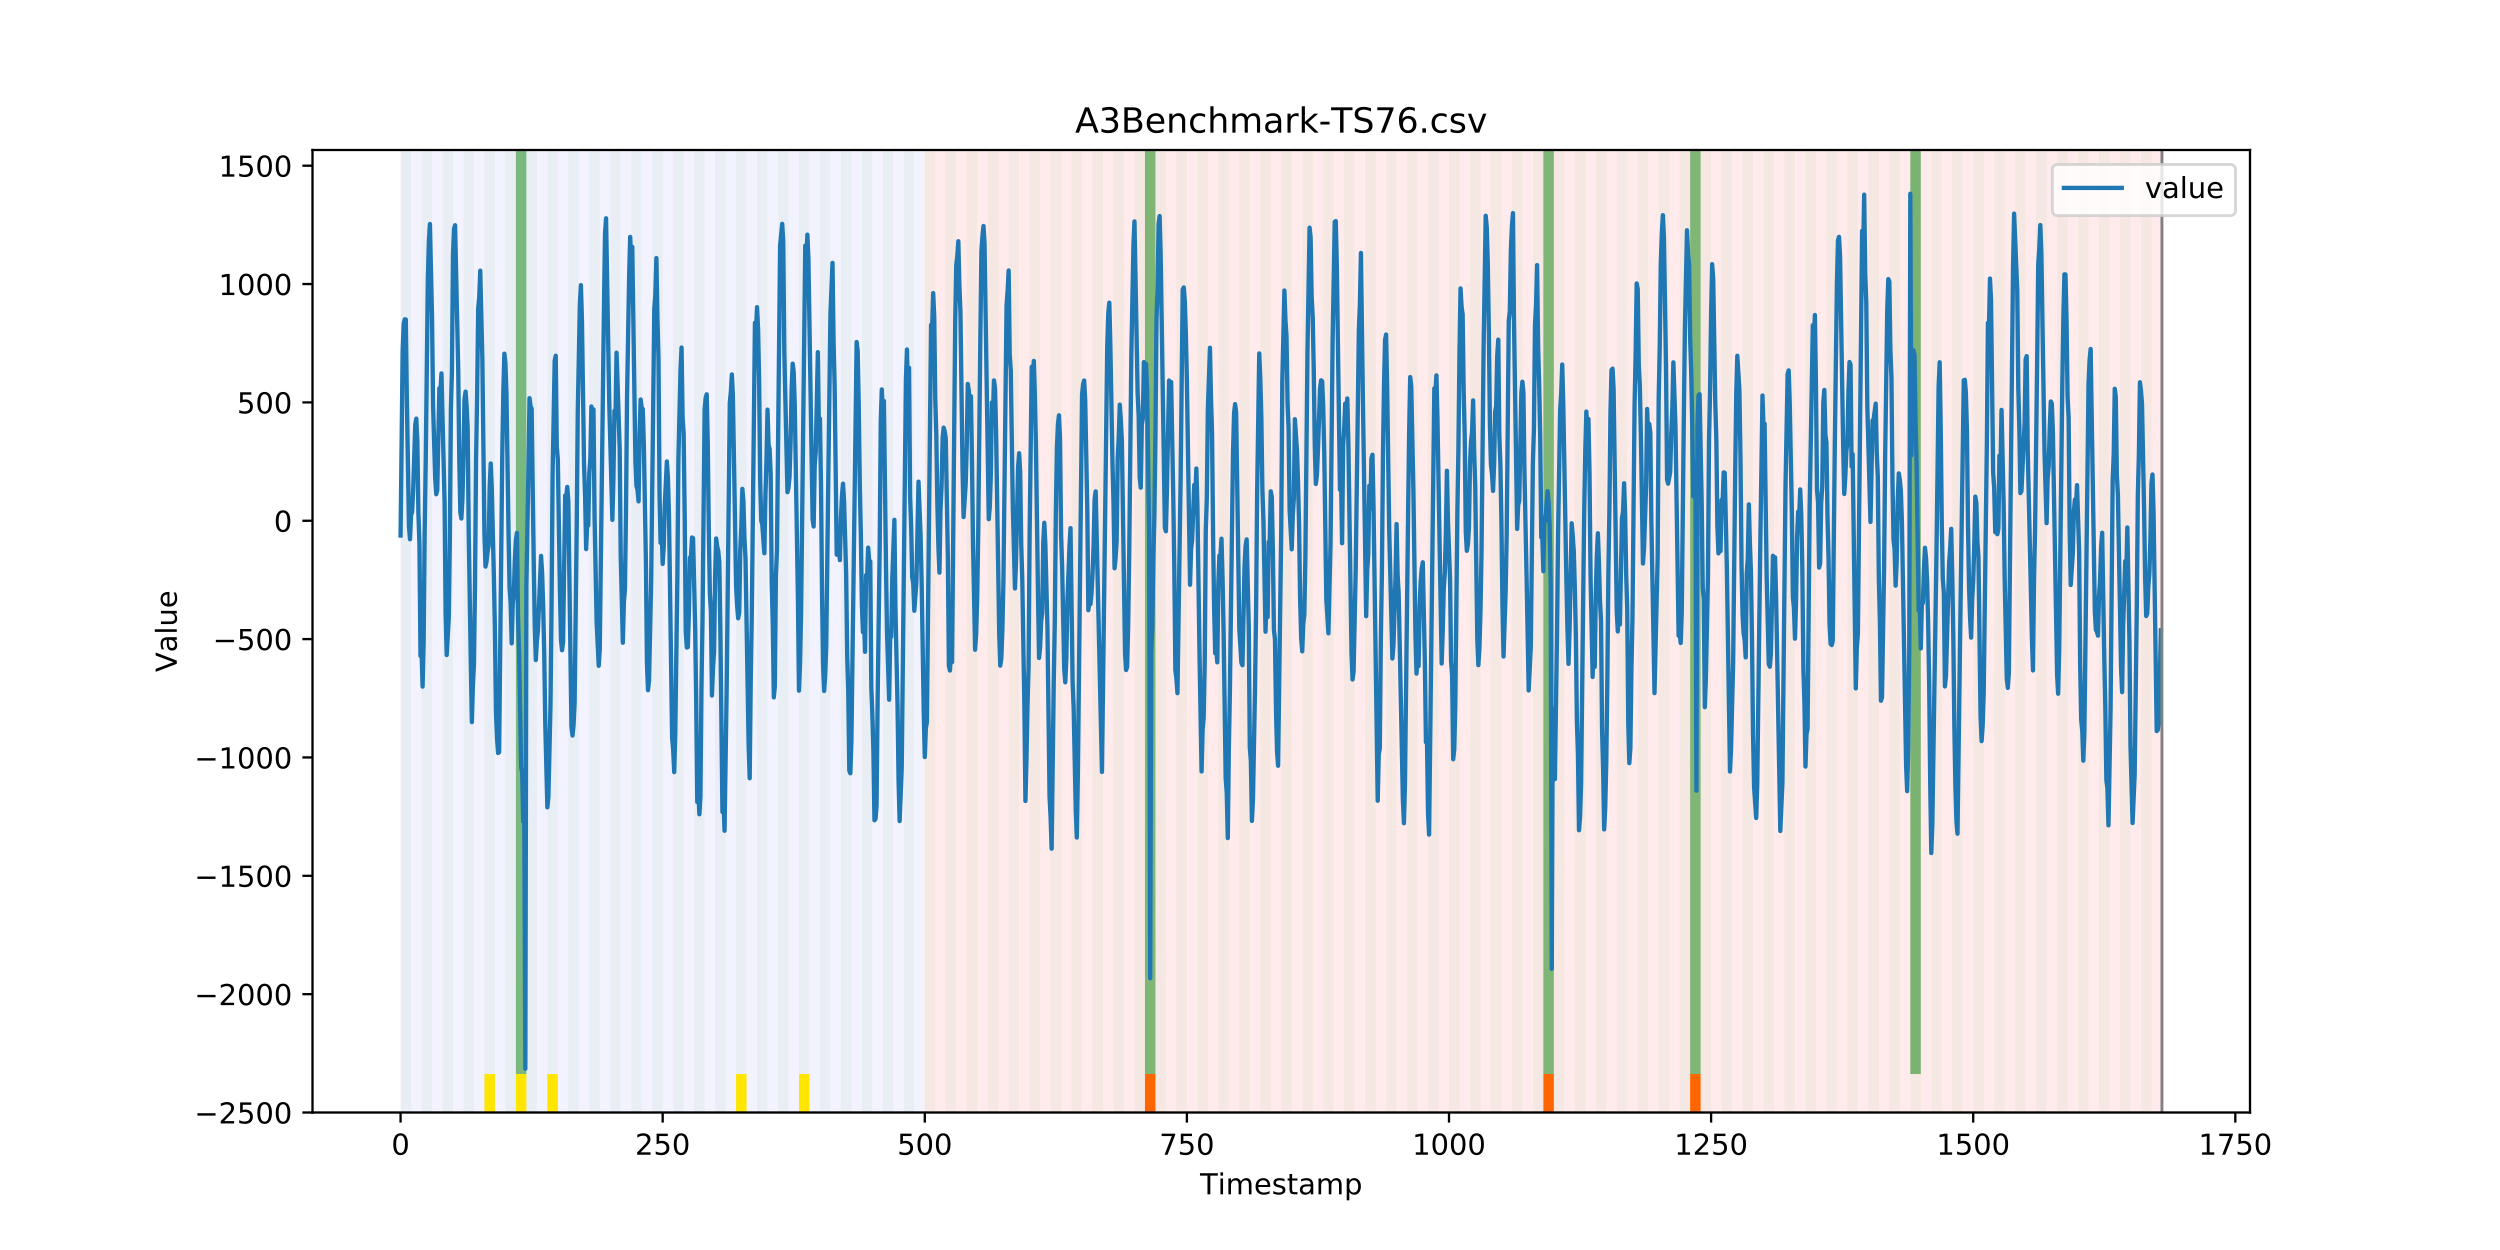 <?xml version="1.0" encoding="utf-8" standalone="no"?>
<!DOCTYPE svg PUBLIC "-//W3C//DTD SVG 1.1//EN"
  "http://www.w3.org/Graphics/SVG/1.1/DTD/svg11.dtd">
<!-- Created with matplotlib (https://matplotlib.org/) -->
<svg height="432pt" version="1.1" viewBox="0 0 864 432" width="864pt" xmlns="http://www.w3.org/2000/svg" xmlns:xlink="http://www.w3.org/1999/xlink">
 <defs>
  <style type="text/css">
*{stroke-linecap:butt;stroke-linejoin:round;}
  </style>
 </defs>
 <g id="figure_1">
  <g id="patch_1">
   <path d="M 0 432 
L 864 432 
L 864 0 
L 0 0 
z
" style="fill:#ffffff;"/>
  </g>
  <g id="axes_1">
   <g id="patch_2">
    <path d="M 108 384.48 
L 777.6 384.48 
L 777.6 51.84 
L 108 51.84 
z
" style="fill:#ffffff;"/>
   </g>
   <g id="patch_3">
    <path clip-path="url(#p6cecadfc44)" d="M 138.436 384.48 
L 138.436 51.84 
L 319.605 51.84 
L 319.605 384.48 
z
" style="fill:#0000ff;opacity:0.05;"/>
   </g>
   <g id="patch_4">
    <path clip-path="url(#p6cecadfc44)" d="M 319.605 384.48 
L 319.605 51.84 
L 747.164 51.84 
L 747.164 384.48 
z
" style="fill:#ff0000;opacity:0.08;"/>
   </g>
   <g id="patch_5">
    <path clip-path="url(#p6cecadfc44)" d="M 138.436 384.48 
L 138.436 51.84 
L 142.06 51.84 
L 142.06 384.48 
z
" style="fill:#008000;opacity:0.04;"/>
   </g>
   <g id="patch_6">
    <path clip-path="url(#p6cecadfc44)" d="M 145.683 384.48 
L 145.683 51.84 
L 149.306 51.84 
L 149.306 384.48 
z
" style="fill:#008000;opacity:0.04;"/>
   </g>
   <g id="patch_7">
    <path clip-path="url(#p6cecadfc44)" d="M 152.93 384.48 
L 152.93 51.84 
L 156.553 51.84 
L 156.553 384.48 
z
" style="fill:#008000;opacity:0.04;"/>
   </g>
   <g id="patch_8">
    <path clip-path="url(#p6cecadfc44)" d="M 160.177 384.48 
L 160.177 51.84 
L 163.8 51.84 
L 163.8 384.48 
z
" style="fill:#008000;opacity:0.04;"/>
   </g>
   <g id="patch_9">
    <path clip-path="url(#p6cecadfc44)" d="M 167.423 384.48 
L 167.423 51.84 
L 171.047 51.84 
L 171.047 384.48 
z
" style="fill:#008000;opacity:0.04;"/>
   </g>
   <g id="patch_10">
    <path clip-path="url(#p6cecadfc44)" d="M 167.423 384.48 
L 167.423 371.174 
L 171.047 371.174 
L 171.047 384.48 
z
" style="fill:#ffe500;"/>
   </g>
   <g id="patch_11">
    <path clip-path="url(#p6cecadfc44)" d="M 174.67 384.48 
L 174.67 51.84 
L 178.294 51.84 
L 178.294 384.48 
z
" style="fill:#008000;opacity:0.04;"/>
   </g>
   <g id="patch_12">
    <path clip-path="url(#p6cecadfc44)" d="M 178.294 371.174 
L 178.294 51.84 
L 181.917 51.84 
L 181.917 371.174 
z
" style="fill:#008000;opacity:0.5;"/>
   </g>
   <g id="patch_13">
    <path clip-path="url(#p6cecadfc44)" d="M 178.294 384.48 
L 178.294 371.174 
L 181.917 371.174 
L 181.917 384.48 
z
" style="fill:#ffe500;"/>
   </g>
   <g id="patch_14">
    <path clip-path="url(#p6cecadfc44)" d="M 181.917 384.48 
L 181.917 51.84 
L 185.54 51.84 
L 185.54 384.48 
z
" style="fill:#008000;opacity:0.04;"/>
   </g>
   <g id="patch_15">
    <path clip-path="url(#p6cecadfc44)" d="M 189.164 384.48 
L 189.164 51.84 
L 192.787 51.84 
L 192.787 384.48 
z
" style="fill:#008000;opacity:0.04;"/>
   </g>
   <g id="patch_16">
    <path clip-path="url(#p6cecadfc44)" d="M 189.164 384.48 
L 189.164 371.174 
L 192.787 371.174 
L 192.787 384.48 
z
" style="fill:#ffe500;"/>
   </g>
   <g id="patch_17">
    <path clip-path="url(#p6cecadfc44)" d="M 196.41 384.48 
L 196.41 51.84 
L 200.034 51.84 
L 200.034 384.48 
z
" style="fill:#008000;opacity:0.04;"/>
   </g>
   <g id="patch_18">
    <path clip-path="url(#p6cecadfc44)" d="M 203.657 384.48 
L 203.657 51.84 
L 207.281 51.84 
L 207.281 384.48 
z
" style="fill:#008000;opacity:0.04;"/>
   </g>
   <g id="patch_19">
    <path clip-path="url(#p6cecadfc44)" d="M 210.904 384.48 
L 210.904 51.84 
L 214.527 51.84 
L 214.527 384.48 
z
" style="fill:#008000;opacity:0.04;"/>
   </g>
   <g id="patch_20">
    <path clip-path="url(#p6cecadfc44)" d="M 395.696 384.48 
L 395.696 371.174 
L 399.319 371.174 
L 399.319 384.48 
z
" style="fill:#ff6600;"/>
   </g>
   <g id="patch_21">
    <path clip-path="url(#p6cecadfc44)" d="M 218.151 384.48 
L 218.151 51.84 
L 221.774 51.84 
L 221.774 384.48 
z
" style="fill:#008000;opacity:0.04;"/>
   </g>
   <g id="patch_22">
    <path clip-path="url(#p6cecadfc44)" d="M 225.397 384.48 
L 225.397 51.84 
L 229.021 51.84 
L 229.021 384.48 
z
" style="fill:#008000;opacity:0.04;"/>
   </g>
   <g id="patch_23">
    <path clip-path="url(#p6cecadfc44)" d="M 232.644 384.48 
L 232.644 51.84 
L 236.268 51.84 
L 236.268 384.48 
z
" style="fill:#008000;opacity:0.04;"/>
   </g>
   <g id="patch_24">
    <path clip-path="url(#p6cecadfc44)" d="M 239.891 384.48 
L 239.891 51.84 
L 243.514 51.84 
L 243.514 384.48 
z
" style="fill:#008000;opacity:0.04;"/>
   </g>
   <g id="patch_25">
    <path clip-path="url(#p6cecadfc44)" d="M 247.138 384.48 
L 247.138 51.84 
L 250.761 51.84 
L 250.761 384.48 
z
" style="fill:#008000;opacity:0.04;"/>
   </g>
   <g id="patch_26">
    <path clip-path="url(#p6cecadfc44)" d="M 254.384 384.48 
L 254.384 51.84 
L 258.008 51.84 
L 258.008 384.48 
z
" style="fill:#008000;opacity:0.04;"/>
   </g>
   <g id="patch_27">
    <path clip-path="url(#p6cecadfc44)" d="M 254.384 384.48 
L 254.384 371.174 
L 258.008 371.174 
L 258.008 384.48 
z
" style="fill:#ffe500;"/>
   </g>
   <g id="patch_28">
    <path clip-path="url(#p6cecadfc44)" d="M 261.631 384.48 
L 261.631 51.84 
L 265.255 51.84 
L 265.255 384.48 
z
" style="fill:#008000;opacity:0.04;"/>
   </g>
   <g id="patch_29">
    <path clip-path="url(#p6cecadfc44)" d="M 268.878 384.48 
L 268.878 51.84 
L 272.501 51.84 
L 272.501 384.48 
z
" style="fill:#008000;opacity:0.04;"/>
   </g>
   <g id="patch_30">
    <path clip-path="url(#p6cecadfc44)" d="M 276.125 384.48 
L 276.125 51.84 
L 279.748 51.84 
L 279.748 384.48 
z
" style="fill:#008000;opacity:0.04;"/>
   </g>
   <g id="patch_31">
    <path clip-path="url(#p6cecadfc44)" d="M 276.125 384.48 
L 276.125 371.174 
L 279.748 371.174 
L 279.748 384.48 
z
" style="fill:#ffe500;"/>
   </g>
   <g id="patch_32">
    <path clip-path="url(#p6cecadfc44)" d="M 283.371 384.48 
L 283.371 51.84 
L 286.995 51.84 
L 286.995 384.48 
z
" style="fill:#008000;opacity:0.04;"/>
   </g>
   <g id="patch_33">
    <path clip-path="url(#p6cecadfc44)" d="M 290.618 384.48 
L 290.618 51.84 
L 294.242 51.84 
L 294.242 384.48 
z
" style="fill:#008000;opacity:0.04;"/>
   </g>
   <g id="patch_34">
    <path clip-path="url(#p6cecadfc44)" d="M 297.865 384.48 
L 297.865 51.84 
L 301.488 51.84 
L 301.488 384.48 
z
" style="fill:#008000;opacity:0.04;"/>
   </g>
   <g id="patch_35">
    <path clip-path="url(#p6cecadfc44)" d="M 305.112 384.48 
L 305.112 51.84 
L 308.735 51.84 
L 308.735 384.48 
z
" style="fill:#008000;opacity:0.04;"/>
   </g>
   <g id="patch_36">
    <path clip-path="url(#p6cecadfc44)" d="M 312.358 384.48 
L 312.358 51.84 
L 315.982 51.84 
L 315.982 384.48 
z
" style="fill:#008000;opacity:0.04;"/>
   </g>
   <g id="patch_37">
    <path clip-path="url(#p6cecadfc44)" d="M 319.605 384.48 
L 319.605 51.84 
L 323.229 51.84 
L 323.229 384.48 
z
" style="fill:#008000;opacity:0.04;"/>
   </g>
   <g id="patch_38">
    <path clip-path="url(#p6cecadfc44)" d="M 326.852 384.48 
L 326.852 51.84 
L 330.475 51.84 
L 330.475 384.48 
z
" style="fill:#008000;opacity:0.04;"/>
   </g>
   <g id="patch_39">
    <path clip-path="url(#p6cecadfc44)" d="M 334.099 384.48 
L 334.099 51.84 
L 337.722 51.84 
L 337.722 384.48 
z
" style="fill:#008000;opacity:0.04;"/>
   </g>
   <g id="patch_40">
    <path clip-path="url(#p6cecadfc44)" d="M 341.345 384.48 
L 341.345 51.84 
L 344.969 51.84 
L 344.969 384.48 
z
" style="fill:#008000;opacity:0.04;"/>
   </g>
   <g id="patch_41">
    <path clip-path="url(#p6cecadfc44)" d="M 348.592 384.48 
L 348.592 51.84 
L 352.216 51.84 
L 352.216 384.48 
z
" style="fill:#008000;opacity:0.04;"/>
   </g>
   <g id="patch_42">
    <path clip-path="url(#p6cecadfc44)" d="M 533.384 384.48 
L 533.384 371.174 
L 537.008 371.174 
L 537.008 384.48 
z
" style="fill:#ff6600;"/>
   </g>
   <g id="patch_43">
    <path clip-path="url(#p6cecadfc44)" d="M 355.839 384.48 
L 355.839 51.84 
L 359.462 51.84 
L 359.462 384.48 
z
" style="fill:#008000;opacity:0.04;"/>
   </g>
   <g id="patch_44">
    <path clip-path="url(#p6cecadfc44)" d="M 363.086 384.48 
L 363.086 51.84 
L 366.709 51.84 
L 366.709 384.48 
z
" style="fill:#008000;opacity:0.04;"/>
   </g>
   <g id="patch_45">
    <path clip-path="url(#p6cecadfc44)" d="M 370.332 384.48 
L 370.332 51.84 
L 373.956 51.84 
L 373.956 384.48 
z
" style="fill:#008000;opacity:0.04;"/>
   </g>
   <g id="patch_46">
    <path clip-path="url(#p6cecadfc44)" d="M 377.579 384.48 
L 377.579 51.84 
L 381.203 51.84 
L 381.203 384.48 
z
" style="fill:#008000;opacity:0.04;"/>
   </g>
   <g id="patch_47">
    <path clip-path="url(#p6cecadfc44)" d="M 384.826 384.48 
L 384.826 51.84 
L 388.449 51.84 
L 388.449 384.48 
z
" style="fill:#008000;opacity:0.04;"/>
   </g>
   <g id="patch_48">
    <path clip-path="url(#p6cecadfc44)" d="M 392.073 384.48 
L 392.073 51.84 
L 395.696 51.84 
L 395.696 384.48 
z
" style="fill:#008000;opacity:0.04;"/>
   </g>
   <g id="patch_49">
    <path clip-path="url(#p6cecadfc44)" d="M 395.696 371.174 
L 395.696 51.84 
L 399.319 51.84 
L 399.319 371.174 
z
" style="fill:#008000;opacity:0.5;"/>
   </g>
   <g id="patch_50">
    <path clip-path="url(#p6cecadfc44)" d="M 399.319 384.48 
L 399.319 51.84 
L 402.943 51.84 
L 402.943 384.48 
z
" style="fill:#008000;opacity:0.04;"/>
   </g>
   <g id="patch_51">
    <path clip-path="url(#p6cecadfc44)" d="M 584.112 384.48 
L 584.112 371.174 
L 587.735 371.174 
L 587.735 384.48 
z
" style="fill:#ff6600;"/>
   </g>
   <g id="patch_52">
    <path clip-path="url(#p6cecadfc44)" d="M 406.566 384.48 
L 406.566 51.84 
L 410.19 51.84 
L 410.19 384.48 
z
" style="fill:#008000;opacity:0.04;"/>
   </g>
   <g id="patch_53">
    <path clip-path="url(#p6cecadfc44)" d="M 413.813 384.48 
L 413.813 51.84 
L 417.436 51.84 
L 417.436 384.48 
z
" style="fill:#008000;opacity:0.04;"/>
   </g>
   <g id="patch_54">
    <path clip-path="url(#p6cecadfc44)" d="M 421.06 384.48 
L 421.06 51.84 
L 424.683 51.84 
L 424.683 384.48 
z
" style="fill:#008000;opacity:0.04;"/>
   </g>
   <g id="patch_55">
    <path clip-path="url(#p6cecadfc44)" d="M 428.306 384.48 
L 428.306 51.84 
L 431.93 51.84 
L 431.93 384.48 
z
" style="fill:#008000;opacity:0.04;"/>
   </g>
   <g id="patch_56">
    <path clip-path="url(#p6cecadfc44)" d="M 435.553 384.48 
L 435.553 51.84 
L 439.177 51.84 
L 439.177 384.48 
z
" style="fill:#008000;opacity:0.04;"/>
   </g>
   <g id="patch_57">
    <path clip-path="url(#p6cecadfc44)" d="M 442.8 384.48 
L 442.8 51.84 
L 446.423 51.84 
L 446.423 384.48 
z
" style="fill:#008000;opacity:0.04;"/>
   </g>
   <g id="patch_58">
    <path clip-path="url(#p6cecadfc44)" d="M 450.047 384.48 
L 450.047 51.84 
L 453.67 51.84 
L 453.67 384.48 
z
" style="fill:#008000;opacity:0.04;"/>
   </g>
   <g id="patch_59">
    <path clip-path="url(#p6cecadfc44)" d="M 457.294 384.48 
L 457.294 51.84 
L 460.917 51.84 
L 460.917 384.48 
z
" style="fill:#008000;opacity:0.04;"/>
   </g>
   <g id="patch_60">
    <path clip-path="url(#p6cecadfc44)" d="M 464.54 384.48 
L 464.54 51.84 
L 468.164 51.84 
L 468.164 384.48 
z
" style="fill:#008000;opacity:0.04;"/>
   </g>
   <g id="patch_61">
    <path clip-path="url(#p6cecadfc44)" d="M 471.787 384.48 
L 471.787 51.84 
L 475.41 51.84 
L 475.41 384.48 
z
" style="fill:#008000;opacity:0.04;"/>
   </g>
   <g id="patch_62">
    <path clip-path="url(#p6cecadfc44)" d="M 479.034 384.48 
L 479.034 51.84 
L 482.657 51.84 
L 482.657 384.48 
z
" style="fill:#008000;opacity:0.04;"/>
   </g>
   <g id="patch_63">
    <path clip-path="url(#p6cecadfc44)" d="M 486.281 384.48 
L 486.281 51.84 
L 489.904 51.84 
L 489.904 384.48 
z
" style="fill:#008000;opacity:0.04;"/>
   </g>
   <g id="patch_64">
    <path clip-path="url(#p6cecadfc44)" d="M 493.527 384.48 
L 493.527 51.84 
L 497.151 51.84 
L 497.151 384.48 
z
" style="fill:#008000;opacity:0.04;"/>
   </g>
   <g id="patch_65">
    <path clip-path="url(#p6cecadfc44)" d="M 500.774 384.48 
L 500.774 51.84 
L 504.397 51.84 
L 504.397 384.48 
z
" style="fill:#008000;opacity:0.04;"/>
   </g>
   <g id="patch_66">
    <path clip-path="url(#p6cecadfc44)" d="M 508.021 384.48 
L 508.021 51.84 
L 511.644 51.84 
L 511.644 384.48 
z
" style="fill:#008000;opacity:0.04;"/>
   </g>
   <g id="patch_67">
    <path clip-path="url(#p6cecadfc44)" d="M 515.268 384.48 
L 515.268 51.84 
L 518.891 51.84 
L 518.891 384.48 
z
" style="fill:#008000;opacity:0.04;"/>
   </g>
   <g id="patch_68">
    <path clip-path="url(#p6cecadfc44)" d="M 522.514 384.48 
L 522.514 51.84 
L 526.138 51.84 
L 526.138 384.48 
z
" style="fill:#008000;opacity:0.04;"/>
   </g>
   <g id="patch_69">
    <path clip-path="url(#p6cecadfc44)" d="M 529.761 384.48 
L 529.761 51.84 
L 533.384 51.84 
L 533.384 384.48 
z
" style="fill:#008000;opacity:0.04;"/>
   </g>
   <g id="patch_70">
    <path clip-path="url(#p6cecadfc44)" d="M 533.384 371.174 
L 533.384 51.84 
L 537.008 51.84 
L 537.008 371.174 
z
" style="fill:#008000;opacity:0.5;"/>
   </g>
   <g id="patch_71">
    <path clip-path="url(#p6cecadfc44)" d="M 537.008 384.48 
L 537.008 51.84 
L 540.631 51.84 
L 540.631 384.48 
z
" style="fill:#008000;opacity:0.04;"/>
   </g>
   <g id="patch_72">
    <path clip-path="url(#p6cecadfc44)" d="M 544.255 384.48 
L 544.255 51.84 
L 547.878 51.84 
L 547.878 384.48 
z
" style="fill:#008000;opacity:0.04;"/>
   </g>
   <g id="patch_73">
    <path clip-path="url(#p6cecadfc44)" d="M 551.501 384.48 
L 551.501 51.84 
L 555.125 51.84 
L 555.125 384.48 
z
" style="fill:#008000;opacity:0.04;"/>
   </g>
   <g id="patch_74">
    <path clip-path="url(#p6cecadfc44)" d="M 558.748 384.48 
L 558.748 51.84 
L 562.371 51.84 
L 562.371 384.48 
z
" style="fill:#008000;opacity:0.04;"/>
   </g>
   <g id="patch_75">
    <path clip-path="url(#p6cecadfc44)" d="M 565.995 384.48 
L 565.995 51.84 
L 569.618 51.84 
L 569.618 384.48 
z
" style="fill:#008000;opacity:0.04;"/>
   </g>
   <g id="patch_76">
    <path clip-path="url(#p6cecadfc44)" d="M 573.242 384.48 
L 573.242 51.84 
L 576.865 51.84 
L 576.865 384.48 
z
" style="fill:#008000;opacity:0.04;"/>
   </g>
   <g id="patch_77">
    <path clip-path="url(#p6cecadfc44)" d="M 580.488 384.48 
L 580.488 51.84 
L 584.112 51.84 
L 584.112 384.48 
z
" style="fill:#008000;opacity:0.04;"/>
   </g>
   <g id="patch_78">
    <path clip-path="url(#p6cecadfc44)" d="M 584.112 371.174 
L 584.112 51.84 
L 587.735 51.84 
L 587.735 371.174 
z
" style="fill:#008000;opacity:0.5;"/>
   </g>
   <g id="patch_79">
    <path clip-path="url(#p6cecadfc44)" d="M 587.735 384.48 
L 587.735 51.84 
L 591.358 51.84 
L 591.358 384.48 
z
" style="fill:#008000;opacity:0.04;"/>
   </g>
   <g id="patch_80">
    <path clip-path="url(#p6cecadfc44)" d="M 594.982 384.48 
L 594.982 51.84 
L 598.605 51.84 
L 598.605 384.48 
z
" style="fill:#008000;opacity:0.04;"/>
   </g>
   <g id="patch_81">
    <path clip-path="url(#p6cecadfc44)" d="M 602.229 384.48 
L 602.229 51.84 
L 605.852 51.84 
L 605.852 384.48 
z
" style="fill:#008000;opacity:0.04;"/>
   </g>
   <g id="patch_82">
    <path clip-path="url(#p6cecadfc44)" d="M 609.475 384.48 
L 609.475 51.84 
L 613.099 51.84 
L 613.099 384.48 
z
" style="fill:#008000;opacity:0.04;"/>
   </g>
   <g id="patch_83">
    <path clip-path="url(#p6cecadfc44)" d="M 616.722 384.48 
L 616.722 51.84 
L 620.345 51.84 
L 620.345 384.48 
z
" style="fill:#008000;opacity:0.04;"/>
   </g>
   <g id="patch_84">
    <path clip-path="url(#p6cecadfc44)" d="M 623.969 384.48 
L 623.969 51.84 
L 627.592 51.84 
L 627.592 384.48 
z
" style="fill:#008000;opacity:0.04;"/>
   </g>
   <g id="patch_85">
    <path clip-path="url(#p6cecadfc44)" d="M 631.216 384.48 
L 631.216 51.84 
L 634.839 51.84 
L 634.839 384.48 
z
" style="fill:#008000;opacity:0.04;"/>
   </g>
   <g id="patch_86">
    <path clip-path="url(#p6cecadfc44)" d="M 638.462 384.48 
L 638.462 51.84 
L 642.086 51.84 
L 642.086 384.48 
z
" style="fill:#008000;opacity:0.04;"/>
   </g>
   <g id="patch_87">
    <path clip-path="url(#p6cecadfc44)" d="M 645.709 384.48 
L 645.709 51.84 
L 649.332 51.84 
L 649.332 384.48 
z
" style="fill:#008000;opacity:0.04;"/>
   </g>
   <g id="patch_88">
    <path clip-path="url(#p6cecadfc44)" d="M 652.956 384.48 
L 652.956 51.84 
L 656.579 51.84 
L 656.579 384.48 
z
" style="fill:#008000;opacity:0.04;"/>
   </g>
   <g id="patch_89">
    <path clip-path="url(#p6cecadfc44)" d="M 660.203 384.48 
L 660.203 51.84 
L 663.826 51.84 
L 663.826 384.48 
z
" style="fill:#008000;opacity:0.04;"/>
   </g>
   <g id="patch_90">
    <path clip-path="url(#p6cecadfc44)" d="M 660.203 371.174 
L 660.203 51.84 
L 663.826 51.84 
L 663.826 371.174 
z
" style="fill:#008000;opacity:0.5;"/>
   </g>
   <g id="patch_91">
    <path clip-path="url(#p6cecadfc44)" d="M 667.449 384.48 
L 667.449 51.84 
L 671.073 51.84 
L 671.073 384.48 
z
" style="fill:#008000;opacity:0.04;"/>
   </g>
   <g id="patch_92">
    <path clip-path="url(#p6cecadfc44)" d="M 674.696 384.48 
L 674.696 51.84 
L 678.319 51.84 
L 678.319 384.48 
z
" style="fill:#008000;opacity:0.04;"/>
   </g>
   <g id="patch_93">
    <path clip-path="url(#p6cecadfc44)" d="M 681.943 384.48 
L 681.943 51.84 
L 685.566 51.84 
L 685.566 384.48 
z
" style="fill:#008000;opacity:0.04;"/>
   </g>
   <g id="patch_94">
    <path clip-path="url(#p6cecadfc44)" d="M 689.19 384.48 
L 689.19 51.84 
L 692.813 51.84 
L 692.813 384.48 
z
" style="fill:#008000;opacity:0.04;"/>
   </g>
   <g id="patch_95">
    <path clip-path="url(#p6cecadfc44)" d="M 696.436 384.48 
L 696.436 51.84 
L 700.06 51.84 
L 700.06 384.48 
z
" style="fill:#008000;opacity:0.04;"/>
   </g>
   <g id="patch_96">
    <path clip-path="url(#p6cecadfc44)" d="M 703.683 384.48 
L 703.683 51.84 
L 707.306 51.84 
L 707.306 384.48 
z
" style="fill:#008000;opacity:0.04;"/>
   </g>
   <g id="patch_97">
    <path clip-path="url(#p6cecadfc44)" d="M 710.93 384.48 
L 710.93 51.84 
L 714.553 51.84 
L 714.553 384.48 
z
" style="fill:#008000;opacity:0.04;"/>
   </g>
   <g id="patch_98">
    <path clip-path="url(#p6cecadfc44)" d="M 718.177 384.48 
L 718.177 51.84 
L 721.8 51.84 
L 721.8 384.48 
z
" style="fill:#008000;opacity:0.04;"/>
   </g>
   <g id="patch_99">
    <path clip-path="url(#p6cecadfc44)" d="M 725.423 384.48 
L 725.423 51.84 
L 729.047 51.84 
L 729.047 384.48 
z
" style="fill:#008000;opacity:0.04;"/>
   </g>
   <g id="patch_100">
    <path clip-path="url(#p6cecadfc44)" d="M 732.67 384.48 
L 732.67 51.84 
L 736.294 51.84 
L 736.294 384.48 
z
" style="fill:#008000;opacity:0.04;"/>
   </g>
   <g id="patch_101">
    <path clip-path="url(#p6cecadfc44)" d="M 739.917 384.48 
L 739.917 51.84 
L 743.54 51.84 
L 743.54 384.48 
z
" style="fill:#008000;opacity:0.04;"/>
   </g>
   <g id="matplotlib.axis_1">
    <g id="xtick_1">
     <g id="line2d_1">
      <defs>
       <path d="M 0 0 
L 0 3.5 
" id="m94680b787d" style="stroke:#000000;stroke-width:0.8;"/>
      </defs>
      <g>
       <use style="stroke:#000000;stroke-width:0.8;" x="138.436" xlink:href="#m94680b787d" y="384.48"/>
      </g>
     </g>
     <g id="text_1">
      <!-- 0 -->
      <defs>
       <path d="M 31.781 66.406 
Q 24.172 66.406 20.328 58.906 
Q 16.5 51.422 16.5 36.375 
Q 16.5 21.391 20.328 13.891 
Q 24.172 6.391 31.781 6.391 
Q 39.453 6.391 43.281 13.891 
Q 47.125 21.391 47.125 36.375 
Q 47.125 51.422 43.281 58.906 
Q 39.453 66.406 31.781 66.406 
z
M 31.781 74.219 
Q 44.047 74.219 50.516 64.516 
Q 56.984 54.828 56.984 36.375 
Q 56.984 17.969 50.516 8.266 
Q 44.047 -1.422 31.781 -1.422 
Q 19.531 -1.422 13.062 8.266 
Q 6.594 17.969 6.594 36.375 
Q 6.594 54.828 13.062 64.516 
Q 19.531 74.219 31.781 74.219 
z
" id="DejaVuSans-48"/>
      </defs>
      <g transform="translate(135.255 399.078)scale(0.1 -0.1)">
       <use xlink:href="#DejaVuSans-48"/>
      </g>
     </g>
    </g>
    <g id="xtick_2">
     <g id="line2d_2">
      <g>
       <use style="stroke:#000000;stroke-width:0.8;" x="229.021" xlink:href="#m94680b787d" y="384.48"/>
      </g>
     </g>
     <g id="text_2">
      <!-- 250 -->
      <defs>
       <path d="M 19.188 8.297 
L 53.609 8.297 
L 53.609 0 
L 7.328 0 
L 7.328 8.297 
Q 12.938 14.109 22.625 23.891 
Q 32.328 33.688 34.812 36.531 
Q 39.547 41.844 41.422 45.531 
Q 43.312 49.219 43.312 52.781 
Q 43.312 58.594 39.234 62.25 
Q 35.156 65.922 28.609 65.922 
Q 23.969 65.922 18.812 64.312 
Q 13.672 62.703 7.812 59.422 
L 7.812 69.391 
Q 13.766 71.781 18.938 73 
Q 24.125 74.219 28.422 74.219 
Q 39.75 74.219 46.484 68.547 
Q 53.219 62.891 53.219 53.422 
Q 53.219 48.922 51.531 44.891 
Q 49.859 40.875 45.406 35.406 
Q 44.188 33.984 37.641 27.219 
Q 31.109 20.453 19.188 8.297 
z
" id="DejaVuSans-50"/>
       <path d="M 10.797 72.906 
L 49.516 72.906 
L 49.516 64.594 
L 19.828 64.594 
L 19.828 46.734 
Q 21.969 47.469 24.109 47.828 
Q 26.266 48.188 28.422 48.188 
Q 40.625 48.188 47.75 41.5 
Q 54.891 34.812 54.891 23.391 
Q 54.891 11.625 47.562 5.094 
Q 40.234 -1.422 26.906 -1.422 
Q 22.312 -1.422 17.547 -0.641 
Q 12.797 0.141 7.719 1.703 
L 7.719 11.625 
Q 12.109 9.234 16.797 8.062 
Q 21.484 6.891 26.703 6.891 
Q 35.156 6.891 40.078 11.328 
Q 45.016 15.766 45.016 23.391 
Q 45.016 31 40.078 35.438 
Q 35.156 39.891 26.703 39.891 
Q 22.75 39.891 18.812 39.016 
Q 14.891 38.141 10.797 36.281 
z
" id="DejaVuSans-53"/>
      </defs>
      <g transform="translate(219.477 399.078)scale(0.1 -0.1)">
       <use xlink:href="#DejaVuSans-50"/>
       <use x="63.623" xlink:href="#DejaVuSans-53"/>
       <use x="127.246" xlink:href="#DejaVuSans-48"/>
      </g>
     </g>
    </g>
    <g id="xtick_3">
     <g id="line2d_3">
      <g>
       <use style="stroke:#000000;stroke-width:0.8;" x="319.605" xlink:href="#m94680b787d" y="384.48"/>
      </g>
     </g>
     <g id="text_3">
      <!-- 500 -->
      <g transform="translate(310.061 399.078)scale(0.1 -0.1)">
       <use xlink:href="#DejaVuSans-53"/>
       <use x="63.623" xlink:href="#DejaVuSans-48"/>
       <use x="127.246" xlink:href="#DejaVuSans-48"/>
      </g>
     </g>
    </g>
    <g id="xtick_4">
     <g id="line2d_4">
      <g>
       <use style="stroke:#000000;stroke-width:0.8;" x="410.19" xlink:href="#m94680b787d" y="384.48"/>
      </g>
     </g>
     <g id="text_4">
      <!-- 750 -->
      <defs>
       <path d="M 8.203 72.906 
L 55.078 72.906 
L 55.078 68.703 
L 28.609 0 
L 18.312 0 
L 43.219 64.594 
L 8.203 64.594 
z
" id="DejaVuSans-55"/>
      </defs>
      <g transform="translate(400.646 399.078)scale(0.1 -0.1)">
       <use xlink:href="#DejaVuSans-55"/>
       <use x="63.623" xlink:href="#DejaVuSans-53"/>
       <use x="127.246" xlink:href="#DejaVuSans-48"/>
      </g>
     </g>
    </g>
    <g id="xtick_5">
     <g id="line2d_5">
      <g>
       <use style="stroke:#000000;stroke-width:0.8;" x="500.774" xlink:href="#m94680b787d" y="384.48"/>
      </g>
     </g>
     <g id="text_5">
      <!-- 1000 -->
      <defs>
       <path d="M 12.406 8.297 
L 28.516 8.297 
L 28.516 63.922 
L 10.984 60.406 
L 10.984 69.391 
L 28.422 72.906 
L 38.281 72.906 
L 38.281 8.297 
L 54.391 8.297 
L 54.391 0 
L 12.406 0 
z
" id="DejaVuSans-49"/>
      </defs>
      <g transform="translate(488.049 399.078)scale(0.1 -0.1)">
       <use xlink:href="#DejaVuSans-49"/>
       <use x="63.623" xlink:href="#DejaVuSans-48"/>
       <use x="127.246" xlink:href="#DejaVuSans-48"/>
       <use x="190.869" xlink:href="#DejaVuSans-48"/>
      </g>
     </g>
    </g>
    <g id="xtick_6">
     <g id="line2d_6">
      <g>
       <use style="stroke:#000000;stroke-width:0.8;" x="591.358" xlink:href="#m94680b787d" y="384.48"/>
      </g>
     </g>
     <g id="text_6">
      <!-- 1250 -->
      <g transform="translate(578.633 399.078)scale(0.1 -0.1)">
       <use xlink:href="#DejaVuSans-49"/>
       <use x="63.623" xlink:href="#DejaVuSans-50"/>
       <use x="127.246" xlink:href="#DejaVuSans-53"/>
       <use x="190.869" xlink:href="#DejaVuSans-48"/>
      </g>
     </g>
    </g>
    <g id="xtick_7">
     <g id="line2d_7">
      <g>
       <use style="stroke:#000000;stroke-width:0.8;" x="681.943" xlink:href="#m94680b787d" y="384.48"/>
      </g>
     </g>
     <g id="text_7">
      <!-- 1500 -->
      <g transform="translate(669.218 399.078)scale(0.1 -0.1)">
       <use xlink:href="#DejaVuSans-49"/>
       <use x="63.623" xlink:href="#DejaVuSans-53"/>
       <use x="127.246" xlink:href="#DejaVuSans-48"/>
       <use x="190.869" xlink:href="#DejaVuSans-48"/>
      </g>
     </g>
    </g>
    <g id="xtick_8">
     <g id="line2d_8">
      <g>
       <use style="stroke:#000000;stroke-width:0.8;" x="772.527" xlink:href="#m94680b787d" y="384.48"/>
      </g>
     </g>
     <g id="text_8">
      <!-- 1750 -->
      <g transform="translate(759.802 399.078)scale(0.1 -0.1)">
       <use xlink:href="#DejaVuSans-49"/>
       <use x="63.623" xlink:href="#DejaVuSans-55"/>
       <use x="127.246" xlink:href="#DejaVuSans-53"/>
       <use x="190.869" xlink:href="#DejaVuSans-48"/>
      </g>
     </g>
    </g>
    <g id="text_9">
     <!-- Timestamp -->
     <defs>
      <path d="M -0.297 72.906 
L 61.375 72.906 
L 61.375 64.594 
L 35.5 64.594 
L 35.5 0 
L 25.594 0 
L 25.594 64.594 
L -0.297 64.594 
z
" id="DejaVuSans-84"/>
      <path d="M 9.422 54.688 
L 18.406 54.688 
L 18.406 0 
L 9.422 0 
z
M 9.422 75.984 
L 18.406 75.984 
L 18.406 64.594 
L 9.422 64.594 
z
" id="DejaVuSans-105"/>
      <path d="M 52 44.188 
Q 55.375 50.25 60.062 53.125 
Q 64.75 56 71.094 56 
Q 79.641 56 84.281 50.016 
Q 88.922 44.047 88.922 33.016 
L 88.922 0 
L 79.891 0 
L 79.891 32.719 
Q 79.891 40.578 77.094 44.375 
Q 74.312 48.188 68.609 48.188 
Q 61.625 48.188 57.562 43.547 
Q 53.516 38.922 53.516 30.906 
L 53.516 0 
L 44.484 0 
L 44.484 32.719 
Q 44.484 40.625 41.703 44.406 
Q 38.922 48.188 33.109 48.188 
Q 26.219 48.188 22.156 43.531 
Q 18.109 38.875 18.109 30.906 
L 18.109 0 
L 9.078 0 
L 9.078 54.688 
L 18.109 54.688 
L 18.109 46.188 
Q 21.188 51.219 25.484 53.609 
Q 29.781 56 35.688 56 
Q 41.656 56 45.828 52.969 
Q 50 49.953 52 44.188 
z
" id="DejaVuSans-109"/>
      <path d="M 56.203 29.594 
L 56.203 25.203 
L 14.891 25.203 
Q 15.484 15.922 20.484 11.062 
Q 25.484 6.203 34.422 6.203 
Q 39.594 6.203 44.453 7.469 
Q 49.312 8.734 54.109 11.281 
L 54.109 2.781 
Q 49.266 0.734 44.188 -0.344 
Q 39.109 -1.422 33.891 -1.422 
Q 20.797 -1.422 13.156 6.188 
Q 5.516 13.812 5.516 26.812 
Q 5.516 40.234 12.766 48.109 
Q 20.016 56 32.328 56 
Q 43.359 56 49.781 48.891 
Q 56.203 41.797 56.203 29.594 
z
M 47.219 32.234 
Q 47.125 39.594 43.094 43.984 
Q 39.062 48.391 32.422 48.391 
Q 24.906 48.391 20.391 44.141 
Q 15.875 39.891 15.188 32.172 
z
" id="DejaVuSans-101"/>
      <path d="M 44.281 53.078 
L 44.281 44.578 
Q 40.484 46.531 36.375 47.5 
Q 32.281 48.484 27.875 48.484 
Q 21.188 48.484 17.844 46.438 
Q 14.5 44.391 14.5 40.281 
Q 14.5 37.156 16.891 35.375 
Q 19.281 33.594 26.516 31.984 
L 29.594 31.297 
Q 39.156 29.25 43.188 25.516 
Q 47.219 21.781 47.219 15.094 
Q 47.219 7.469 41.188 3.016 
Q 35.156 -1.422 24.609 -1.422 
Q 20.219 -1.422 15.453 -0.562 
Q 10.688 0.297 5.422 2 
L 5.422 11.281 
Q 10.406 8.688 15.234 7.391 
Q 20.062 6.109 24.812 6.109 
Q 31.156 6.109 34.562 8.281 
Q 37.984 10.453 37.984 14.406 
Q 37.984 18.062 35.516 20.016 
Q 33.062 21.969 24.703 23.781 
L 21.578 24.516 
Q 13.234 26.266 9.516 29.906 
Q 5.812 33.547 5.812 39.891 
Q 5.812 47.609 11.281 51.797 
Q 16.75 56 26.812 56 
Q 31.781 56 36.172 55.266 
Q 40.578 54.547 44.281 53.078 
z
" id="DejaVuSans-115"/>
      <path d="M 18.312 70.219 
L 18.312 54.688 
L 36.812 54.688 
L 36.812 47.703 
L 18.312 47.703 
L 18.312 18.016 
Q 18.312 11.328 20.141 9.422 
Q 21.969 7.516 27.594 7.516 
L 36.812 7.516 
L 36.812 0 
L 27.594 0 
Q 17.188 0 13.234 3.875 
Q 9.281 7.766 9.281 18.016 
L 9.281 47.703 
L 2.688 47.703 
L 2.688 54.688 
L 9.281 54.688 
L 9.281 70.219 
z
" id="DejaVuSans-116"/>
      <path d="M 34.281 27.484 
Q 23.391 27.484 19.188 25 
Q 14.984 22.516 14.984 16.5 
Q 14.984 11.719 18.141 8.906 
Q 21.297 6.109 26.703 6.109 
Q 34.188 6.109 38.703 11.406 
Q 43.219 16.703 43.219 25.484 
L 43.219 27.484 
z
M 52.203 31.203 
L 52.203 0 
L 43.219 0 
L 43.219 8.297 
Q 40.141 3.328 35.547 0.953 
Q 30.953 -1.422 24.312 -1.422 
Q 15.922 -1.422 10.953 3.297 
Q 6 8.016 6 15.922 
Q 6 25.141 12.172 29.828 
Q 18.359 34.516 30.609 34.516 
L 43.219 34.516 
L 43.219 35.406 
Q 43.219 41.609 39.141 45 
Q 35.062 48.391 27.688 48.391 
Q 23 48.391 18.547 47.266 
Q 14.109 46.141 10.016 43.891 
L 10.016 52.203 
Q 14.938 54.109 19.578 55.047 
Q 24.219 56 28.609 56 
Q 40.484 56 46.344 49.844 
Q 52.203 43.703 52.203 31.203 
z
" id="DejaVuSans-97"/>
      <path d="M 18.109 8.203 
L 18.109 -20.797 
L 9.078 -20.797 
L 9.078 54.688 
L 18.109 54.688 
L 18.109 46.391 
Q 20.953 51.266 25.266 53.625 
Q 29.594 56 35.594 56 
Q 45.562 56 51.781 48.094 
Q 58.016 40.188 58.016 27.297 
Q 58.016 14.406 51.781 6.484 
Q 45.562 -1.422 35.594 -1.422 
Q 29.594 -1.422 25.266 0.953 
Q 20.953 3.328 18.109 8.203 
z
M 48.688 27.297 
Q 48.688 37.203 44.609 42.844 
Q 40.531 48.484 33.406 48.484 
Q 26.266 48.484 22.188 42.844 
Q 18.109 37.203 18.109 27.297 
Q 18.109 17.391 22.188 11.75 
Q 26.266 6.109 33.406 6.109 
Q 40.531 6.109 44.609 11.75 
Q 48.688 17.391 48.688 27.297 
z
" id="DejaVuSans-112"/>
     </defs>
     <g transform="translate(414.739 412.757)scale(0.1 -0.1)">
      <use xlink:href="#DejaVuSans-84"/>
      <use x="61.037" xlink:href="#DejaVuSans-105"/>
      <use x="88.82" xlink:href="#DejaVuSans-109"/>
      <use x="186.232" xlink:href="#DejaVuSans-101"/>
      <use x="247.756" xlink:href="#DejaVuSans-115"/>
      <use x="299.855" xlink:href="#DejaVuSans-116"/>
      <use x="339.064" xlink:href="#DejaVuSans-97"/>
      <use x="400.344" xlink:href="#DejaVuSans-109"/>
      <use x="497.756" xlink:href="#DejaVuSans-112"/>
     </g>
    </g>
   </g>
   <g id="matplotlib.axis_2">
    <g id="ytick_1">
     <g id="line2d_9">
      <defs>
       <path d="M 0 0 
L -3.5 0 
" id="maca70d0236" style="stroke:#000000;stroke-width:0.8;"/>
      </defs>
      <g>
       <use style="stroke:#000000;stroke-width:0.8;" x="108" xlink:href="#maca70d0236" y="384.48"/>
      </g>
     </g>
     <g id="text_10">
      <!-- −2500 -->
      <defs>
       <path d="M 10.594 35.5 
L 73.188 35.5 
L 73.188 27.203 
L 10.594 27.203 
z
" id="DejaVuSans-8722"/>
      </defs>
      <g transform="translate(67.17 388.279)scale(0.1 -0.1)">
       <use xlink:href="#DejaVuSans-8722"/>
       <use x="83.789" xlink:href="#DejaVuSans-50"/>
       <use x="147.412" xlink:href="#DejaVuSans-53"/>
       <use x="211.035" xlink:href="#DejaVuSans-48"/>
       <use x="274.658" xlink:href="#DejaVuSans-48"/>
      </g>
     </g>
    </g>
    <g id="ytick_2">
     <g id="line2d_10">
      <g>
       <use style="stroke:#000000;stroke-width:0.8;" x="108" xlink:href="#maca70d0236" y="343.578"/>
      </g>
     </g>
     <g id="text_11">
      <!-- −2000 -->
      <g transform="translate(67.17 347.377)scale(0.1 -0.1)">
       <use xlink:href="#DejaVuSans-8722"/>
       <use x="83.789" xlink:href="#DejaVuSans-50"/>
       <use x="147.412" xlink:href="#DejaVuSans-48"/>
       <use x="211.035" xlink:href="#DejaVuSans-48"/>
       <use x="274.658" xlink:href="#DejaVuSans-48"/>
      </g>
     </g>
    </g>
    <g id="ytick_3">
     <g id="line2d_11">
      <g>
       <use style="stroke:#000000;stroke-width:0.8;" x="108" xlink:href="#maca70d0236" y="302.676"/>
      </g>
     </g>
     <g id="text_12">
      <!-- −1500 -->
      <g transform="translate(67.17 306.475)scale(0.1 -0.1)">
       <use xlink:href="#DejaVuSans-8722"/>
       <use x="83.789" xlink:href="#DejaVuSans-49"/>
       <use x="147.412" xlink:href="#DejaVuSans-53"/>
       <use x="211.035" xlink:href="#DejaVuSans-48"/>
       <use x="274.658" xlink:href="#DejaVuSans-48"/>
      </g>
     </g>
    </g>
    <g id="ytick_4">
     <g id="line2d_12">
      <g>
       <use style="stroke:#000000;stroke-width:0.8;" x="108" xlink:href="#maca70d0236" y="261.774"/>
      </g>
     </g>
     <g id="text_13">
      <!-- −1000 -->
      <g transform="translate(67.17 265.574)scale(0.1 -0.1)">
       <use xlink:href="#DejaVuSans-8722"/>
       <use x="83.789" xlink:href="#DejaVuSans-49"/>
       <use x="147.412" xlink:href="#DejaVuSans-48"/>
       <use x="211.035" xlink:href="#DejaVuSans-48"/>
       <use x="274.658" xlink:href="#DejaVuSans-48"/>
      </g>
     </g>
    </g>
    <g id="ytick_5">
     <g id="line2d_13">
      <g>
       <use style="stroke:#000000;stroke-width:0.8;" x="108" xlink:href="#maca70d0236" y="220.873"/>
      </g>
     </g>
     <g id="text_14">
      <!-- −500 -->
      <g transform="translate(73.533 224.672)scale(0.1 -0.1)">
       <use xlink:href="#DejaVuSans-8722"/>
       <use x="83.789" xlink:href="#DejaVuSans-53"/>
       <use x="147.412" xlink:href="#DejaVuSans-48"/>
       <use x="211.035" xlink:href="#DejaVuSans-48"/>
      </g>
     </g>
    </g>
    <g id="ytick_6">
     <g id="line2d_14">
      <g>
       <use style="stroke:#000000;stroke-width:0.8;" x="108" xlink:href="#maca70d0236" y="179.971"/>
      </g>
     </g>
     <g id="text_15">
      <!-- 0 -->
      <g transform="translate(94.638 183.77)scale(0.1 -0.1)">
       <use xlink:href="#DejaVuSans-48"/>
      </g>
     </g>
    </g>
    <g id="ytick_7">
     <g id="line2d_15">
      <g>
       <use style="stroke:#000000;stroke-width:0.8;" x="108" xlink:href="#maca70d0236" y="139.069"/>
      </g>
     </g>
     <g id="text_16">
      <!-- 500 -->
      <g transform="translate(81.912 142.868)scale(0.1 -0.1)">
       <use xlink:href="#DejaVuSans-53"/>
       <use x="63.623" xlink:href="#DejaVuSans-48"/>
       <use x="127.246" xlink:href="#DejaVuSans-48"/>
      </g>
     </g>
    </g>
    <g id="ytick_8">
     <g id="line2d_16">
      <g>
       <use style="stroke:#000000;stroke-width:0.8;" x="108" xlink:href="#maca70d0236" y="98.167"/>
      </g>
     </g>
     <g id="text_17">
      <!-- 1000 -->
      <g transform="translate(75.55 101.967)scale(0.1 -0.1)">
       <use xlink:href="#DejaVuSans-49"/>
       <use x="63.623" xlink:href="#DejaVuSans-48"/>
       <use x="127.246" xlink:href="#DejaVuSans-48"/>
       <use x="190.869" xlink:href="#DejaVuSans-48"/>
      </g>
     </g>
    </g>
    <g id="ytick_9">
     <g id="line2d_17">
      <g>
       <use style="stroke:#000000;stroke-width:0.8;" x="108" xlink:href="#maca70d0236" y="57.266"/>
      </g>
     </g>
     <g id="text_18">
      <!-- 1500 -->
      <g transform="translate(75.55 61.065)scale(0.1 -0.1)">
       <use xlink:href="#DejaVuSans-49"/>
       <use x="63.623" xlink:href="#DejaVuSans-53"/>
       <use x="127.246" xlink:href="#DejaVuSans-48"/>
       <use x="190.869" xlink:href="#DejaVuSans-48"/>
      </g>
     </g>
    </g>
    <g id="text_19">
     <!-- Value -->
     <defs>
      <path d="M 28.609 0 
L 0.781 72.906 
L 11.078 72.906 
L 34.188 11.531 
L 57.328 72.906 
L 67.578 72.906 
L 39.797 0 
z
" id="DejaVuSans-86"/>
      <path d="M 9.422 75.984 
L 18.406 75.984 
L 18.406 0 
L 9.422 0 
z
" id="DejaVuSans-108"/>
      <path d="M 8.5 21.578 
L 8.5 54.688 
L 17.484 54.688 
L 17.484 21.922 
Q 17.484 14.156 20.5 10.266 
Q 23.531 6.391 29.594 6.391 
Q 36.859 6.391 41.078 11.031 
Q 45.312 15.672 45.312 23.688 
L 45.312 54.688 
L 54.297 54.688 
L 54.297 0 
L 45.312 0 
L 45.312 8.406 
Q 42.047 3.422 37.719 1 
Q 33.406 -1.422 27.688 -1.422 
Q 18.266 -1.422 13.375 4.438 
Q 8.5 10.297 8.5 21.578 
z
M 31.109 56 
z
" id="DejaVuSans-117"/>
     </defs>
     <g transform="translate(61.091 232.273)rotate(-90)scale(0.1 -0.1)">
      <use xlink:href="#DejaVuSans-86"/>
      <use x="68.299" xlink:href="#DejaVuSans-97"/>
      <use x="129.578" xlink:href="#DejaVuSans-108"/>
      <use x="157.361" xlink:href="#DejaVuSans-117"/>
      <use x="220.74" xlink:href="#DejaVuSans-101"/>
     </g>
    </g>
   </g>
   <g id="line2d_18">
    <path clip-path="url(#p6cecadfc44)" d="M 138.436 185.063 
L 139.161 121.121 
L 139.523 111.931 
L 139.886 110.336 
L 140.248 110.425 
L 140.61 138.346 
L 141.335 181.838 
L 141.697 186.376 
L 142.06 178.117 
L 142.422 176.931 
L 142.784 169.631 
L 143.509 146.737 
L 143.871 144.668 
L 144.234 152.243 
L 144.596 177.222 
L 144.958 188.023 
L 145.321 226.68 
L 145.683 224.89 
L 146.045 237.286 
L 146.408 221.846 
L 146.77 183.305 
L 147.132 159.282 
L 147.857 96.759 
L 148.219 83.422 
L 148.582 77.423 
L 149.306 109.4 
L 149.669 140.099 
L 150.394 165.162 
L 150.756 170.82 
L 151.118 169.386 
L 151.843 134.188 
L 152.205 135.25 
L 152.568 129.041 
L 153.655 173.986 
L 154.017 212.329 
L 154.379 226.377 
L 155.104 213.252 
L 155.466 185.932 
L 155.829 141.423 
L 156.191 128.097 
L 156.553 87.68 
L 156.916 79.083 
L 157.278 77.829 
L 158.365 127.654 
L 158.727 158.988 
L 159.09 177.003 
L 159.452 179.197 
L 159.814 172.425 
L 160.177 157.807 
L 160.539 137.846 
L 160.901 135.347 
L 161.264 140.508 
L 161.626 148.124 
L 161.988 184.024 
L 162.713 229.607 
L 163.075 249.547 
L 163.438 236.719 
L 163.8 229.548 
L 164.162 202.389 
L 164.525 159.113 
L 164.887 136.649 
L 165.249 106.63 
L 165.612 102.883 
L 165.974 93.555 
L 166.699 123.874 
L 167.423 184.735 
L 167.786 195.805 
L 168.148 194.063 
L 168.51 190.636 
L 168.873 188.661 
L 169.235 168.147 
L 169.597 160.178 
L 169.96 168.859 
L 170.684 199.325 
L 171.047 217.938 
L 171.409 246.328 
L 171.771 255.122 
L 172.134 260.234 
L 172.496 259.963 
L 173.583 157.208 
L 173.945 135.434 
L 174.308 122.229 
L 174.67 125.461 
L 175.032 136.035 
L 175.757 184.506 
L 176.119 203.242 
L 176.482 208.692 
L 176.844 222.342 
L 177.206 208.656 
L 177.569 205.47 
L 177.931 193.512 
L 178.294 186.648 
L 178.656 184.153 
L 179.018 212.925 
L 179.381 224.693 
L 180.105 265.05 
L 180.468 266.857 
L 180.83 283.95 
L 181.192 280.965 
L 181.555 369.36 
L 181.917 202.41 
L 182.642 161.284 
L 183.004 137.613 
L 183.366 140.483 
L 183.729 141.179 
L 184.453 194.029 
L 184.816 216.749 
L 185.178 228.111 
L 185.54 221.47 
L 185.903 217.894 
L 186.99 192.113 
L 187.352 197.999 
L 187.714 209.077 
L 188.077 225.293 
L 188.439 249.976 
L 189.164 279.012 
L 189.526 275.451 
L 190.251 243.543 
L 190.613 209.735 
L 190.975 164.06 
L 191.7 124.698 
L 192.062 122.941 
L 192.425 154.203 
L 192.787 158.758 
L 193.512 204.296 
L 193.874 221.254 
L 194.236 224.729 
L 194.599 221.979 
L 195.323 171.247 
L 195.686 171.649 
L 196.048 168.273 
L 196.41 173.176 
L 197.497 251.19 
L 197.86 254.195 
L 198.222 250.577 
L 198.584 243.027 
L 199.309 182.33 
L 199.671 142.427 
L 200.396 105.348 
L 200.758 98.546 
L 201.121 110.677 
L 201.845 160.515 
L 202.208 171.564 
L 202.57 189.764 
L 202.932 181.003 
L 203.295 181.636 
L 203.657 163.548 
L 204.019 158.476 
L 204.382 140.489 
L 204.744 147.716 
L 205.106 141.478 
L 205.469 177.904 
L 206.194 214.992 
L 206.918 230.093 
L 207.281 224.361 
L 208.73 105.644 
L 209.092 80.782 
L 209.455 75.441 
L 210.542 138.742 
L 211.629 179.661 
L 211.991 165.53 
L 212.353 141.966 
L 212.716 144.38 
L 213.078 121.894 
L 214.165 155.026 
L 214.527 192.478 
L 215.252 222.133 
L 215.614 208.191 
L 215.977 203.694 
L 216.339 177.403 
L 216.701 137.451 
L 217.426 95.647 
L 217.788 81.879 
L 218.151 90.55 
L 218.513 85.322 
L 219.6 159.509 
L 219.962 168.019 
L 220.325 169.245 
L 220.687 173.274 
L 221.049 149.61 
L 221.412 138.068 
L 221.774 141.021 
L 222.136 141.34 
L 222.499 152.956 
L 223.223 194.245 
L 223.586 229.497 
L 223.948 238.525 
L 224.31 235.165 
L 225.035 201.23 
L 226.122 106.849 
L 226.484 101.787 
L 226.847 89.191 
L 227.209 110.107 
L 227.571 123.709 
L 227.934 170.954 
L 228.296 187.626 
L 228.658 182.451 
L 229.021 194.885 
L 229.383 189.125 
L 229.745 174.71 
L 230.47 159.471 
L 230.832 164.982 
L 231.195 177.473 
L 232.282 254.989 
L 232.644 259.162 
L 233.006 266.835 
L 233.369 253.945 
L 234.094 199.763 
L 234.456 158.655 
L 235.181 127.988 
L 235.543 120.112 
L 235.905 144.115 
L 236.268 149.777 
L 236.63 178.435 
L 236.992 218.17 
L 237.355 223.781 
L 237.717 223.633 
L 238.079 211.78 
L 238.442 192.752 
L 238.804 192.158 
L 239.166 185.746 
L 239.529 186.015 
L 240.253 217.203 
L 240.616 243.194 
L 240.978 277.178 
L 241.34 273.335 
L 241.703 281.415 
L 242.065 275.357 
L 242.427 237.323 
L 242.79 214.166 
L 243.514 141.577 
L 243.877 137.482 
L 244.239 136.266 
L 244.601 153.21 
L 244.964 183.846 
L 245.326 204.914 
L 245.688 211.392 
L 246.051 240.367 
L 246.413 230.861 
L 246.775 225.247 
L 247.138 199.601 
L 247.5 186.089 
L 247.862 188.868 
L 248.225 190.402 
L 248.587 194.274 
L 248.949 217.151 
L 249.674 280.611 
L 250.036 276.721 
L 250.399 287.117 
L 251.123 239.095 
L 252.21 139.266 
L 252.573 135.544 
L 252.935 129.406 
L 253.297 137.046 
L 254.384 202.236 
L 254.747 209.324 
L 255.109 213.675 
L 255.471 211.673 
L 255.834 190.182 
L 256.196 181.981 
L 256.558 168.959 
L 256.921 173.265 
L 257.283 186.147 
L 257.645 192.902 
L 258.732 258.02 
L 259.095 268.969 
L 259.457 234.864 
L 259.819 212.403 
L 260.906 111.545 
L 261.269 114.459 
L 261.631 106.156 
L 261.994 113.816 
L 262.356 131.592 
L 262.718 166.384 
L 263.081 179.786 
L 263.443 181.332 
L 264.168 191.2 
L 264.53 171.16 
L 264.892 159.425 
L 265.255 141.572 
L 265.617 153.673 
L 265.979 155.187 
L 266.342 163.659 
L 266.704 201.246 
L 267.066 215.446 
L 267.429 241.013 
L 267.791 237.176 
L 268.153 198.934 
L 268.516 190.204 
L 269.603 85.001 
L 270.327 77.366 
L 270.69 83.511 
L 271.052 121.146 
L 272.139 170.112 
L 272.501 168.604 
L 272.864 164.81 
L 273.226 152.785 
L 273.588 134.308 
L 273.951 125.678 
L 274.313 128.721 
L 274.675 140.138 
L 275.762 206.921 
L 276.125 238.706 
L 276.487 229.686 
L 276.849 211.893 
L 278.299 84.88 
L 278.661 90.964 
L 279.023 81.102 
L 279.386 89.414 
L 280.473 157.093 
L 280.835 179.543 
L 281.197 181.957 
L 281.56 161.033 
L 281.922 156.114 
L 282.647 121.7 
L 283.009 148.274 
L 283.371 144.646 
L 283.734 167.509 
L 284.096 205.166 
L 284.458 230.239 
L 284.821 238.803 
L 285.183 233.534 
L 285.545 223.156 
L 286.27 164.531 
L 286.995 108.656 
L 287.719 90.844 
L 288.082 118.125 
L 288.444 133 
L 289.169 191.702 
L 289.531 183.452 
L 290.256 193.583 
L 290.618 179.131 
L 290.981 171.439 
L 291.343 167.159 
L 291.705 173.096 
L 292.43 198.471 
L 292.792 226.886 
L 293.155 239.048 
L 293.517 266.346 
L 293.879 267.246 
L 294.242 256.195 
L 296.053 118.192 
L 296.416 121.402 
L 296.778 139.65 
L 297.14 167.188 
L 297.503 184.745 
L 297.865 208.86 
L 298.227 218.47 
L 298.59 213.4 
L 298.952 225.269 
L 299.314 198.774 
L 299.677 199.696 
L 300.039 189.269 
L 300.401 193.947 
L 300.764 193.991 
L 301.126 237.449 
L 301.488 246.967 
L 301.851 259.81 
L 302.213 283.486 
L 302.575 283.023 
L 302.938 278.425 
L 303.3 242.551 
L 304.025 188.562 
L 304.387 145.613 
L 304.749 134.583 
L 305.112 142.669 
L 305.474 138.557 
L 306.199 195.804 
L 306.561 218.859 
L 307.286 241.828 
L 307.648 219.882 
L 308.01 220.057 
L 308.373 199.92 
L 309.097 179.654 
L 309.46 209.911 
L 310.184 243.787 
L 310.547 269.847 
L 310.909 283.763 
L 311.634 265.537 
L 313.083 131.207 
L 313.445 120.783 
L 313.808 138.177 
L 314.17 127.093 
L 314.532 171.556 
L 314.895 182.194 
L 315.257 199.413 
L 315.619 201.666 
L 315.982 211.084 
L 316.706 201.308 
L 317.431 166.471 
L 318.156 185.018 
L 318.518 201.195 
L 319.243 246.185 
L 319.605 261.632 
L 319.968 251.655 
L 320.33 249.648 
L 321.055 180.279 
L 321.779 112.293 
L 322.142 113.228 
L 322.504 101.304 
L 322.866 109.285 
L 323.229 137.853 
L 323.591 150.15 
L 323.953 174.374 
L 324.316 189.242 
L 324.678 197.908 
L 325.04 176.36 
L 325.403 168.072 
L 325.765 151.385 
L 326.127 147.794 
L 326.49 149.096 
L 326.852 151.52 
L 327.577 192.544 
L 327.939 230.096 
L 328.301 231.729 
L 328.664 225.165 
L 329.026 228.825 
L 330.113 111.834 
L 330.475 91.721 
L 330.838 88.595 
L 331.2 83.37 
L 331.562 98.646 
L 331.925 107.746 
L 332.649 161.787 
L 333.012 178.699 
L 333.736 167.374 
L 334.099 154.369 
L 334.461 132.694 
L 334.823 135.002 
L 335.186 141.77 
L 335.548 136.943 
L 335.91 158.552 
L 336.273 187.973 
L 336.997 224.561 
L 337.36 219.119 
L 337.722 206.185 
L 338.084 183.266 
L 338.809 116.278 
L 339.171 86.73 
L 339.534 81.593 
L 339.896 78.122 
L 340.258 84.294 
L 341.708 179.435 
L 342.07 175.144 
L 342.432 163.818 
L 342.795 139.104 
L 343.157 143.353 
L 343.519 131.469 
L 343.882 134.313 
L 344.244 149.165 
L 345.331 219.207 
L 345.694 230.058 
L 346.056 227.478 
L 346.418 217.814 
L 346.781 200.74 
L 347.868 105.462 
L 348.23 100.669 
L 348.592 93.488 
L 348.955 122.531 
L 349.317 127.95 
L 350.042 175.492 
L 350.766 203.361 
L 351.129 193.949 
L 351.853 161.459 
L 352.216 156.633 
L 352.578 163.101 
L 352.94 188.116 
L 353.303 200.623 
L 354.027 244.309 
L 354.39 276.816 
L 354.752 262.407 
L 355.114 243.362 
L 355.477 230.417 
L 355.839 184.425 
L 356.564 126.748 
L 356.926 131.613 
L 357.288 124.752 
L 357.651 136.492 
L 358.013 153.506 
L 358.738 205.98 
L 359.1 227.394 
L 359.462 223.753 
L 359.825 214.797 
L 360.187 211.767 
L 360.549 187.429 
L 360.912 180.662 
L 361.274 188.155 
L 361.999 217.21 
L 362.723 275.226 
L 363.086 282.55 
L 363.448 293.319 
L 364.173 235.611 
L 364.535 215.104 
L 364.897 177.594 
L 365.26 154.979 
L 365.622 146.618 
L 365.984 143.513 
L 366.347 151.819 
L 366.709 184.661 
L 367.071 195.692 
L 367.796 231.347 
L 368.158 235.812 
L 368.521 227.665 
L 368.883 208.099 
L 369.608 188.754 
L 369.97 182.523 
L 370.695 235.734 
L 371.057 244.828 
L 371.782 279.894 
L 372.144 289.447 
L 372.506 267.657 
L 373.956 136.479 
L 374.318 132.81 
L 374.681 131.503 
L 375.043 138.272 
L 375.768 176.26 
L 376.13 210.884 
L 376.492 208.043 
L 376.855 208.807 
L 377.217 205.198 
L 377.579 198.154 
L 377.942 188.693 
L 378.304 172.448 
L 378.666 169.822 
L 380.84 266.777 
L 382.652 120.103 
L 383.014 108.227 
L 383.377 104.604 
L 383.739 118.982 
L 384.464 159.643 
L 384.826 174.019 
L 385.188 196.388 
L 385.551 192.817 
L 385.913 186.921 
L 386.275 158.546 
L 386.638 151.162 
L 387 139.846 
L 387.362 145.343 
L 387.725 152.789 
L 388.812 225.811 
L 389.174 231.566 
L 389.536 230.485 
L 389.899 216.035 
L 390.261 191.264 
L 390.986 123.049 
L 391.71 84.82 
L 392.073 76.524 
L 393.16 135.623 
L 393.522 143.665 
L 393.884 164.976 
L 394.247 168.531 
L 394.609 146.714 
L 394.971 144.515 
L 395.334 125.136 
L 395.696 132.632 
L 396.058 125.729 
L 396.421 134.368 
L 397.145 185.197 
L 397.508 338.082 
L 397.87 225.311 
L 398.232 217.151 
L 398.595 193.115 
L 398.957 178.386 
L 399.319 150.703 
L 399.682 110.505 
L 400.044 99.493 
L 400.406 77.456 
L 400.769 74.685 
L 401.131 88.513 
L 402.581 182.369 
L 402.943 183.61 
L 403.305 168.612 
L 404.03 131.516 
L 404.392 146.21 
L 404.755 132.031 
L 405.479 171.457 
L 405.842 196.521 
L 406.204 231.528 
L 406.566 234.491 
L 406.929 239.558 
L 408.016 165.988 
L 408.74 100.085 
L 409.103 99.329 
L 409.465 103.979 
L 409.827 115.302 
L 410.19 131.608 
L 411.277 202.097 
L 411.639 189.79 
L 412.001 186.708 
L 412.726 167.582 
L 413.088 172.043 
L 413.451 161.929 
L 413.813 174.592 
L 414.538 225.08 
L 415.262 266.605 
L 415.625 252.228 
L 415.987 247.894 
L 416.349 228.88 
L 416.712 183.655 
L 417.074 171.968 
L 417.436 141.37 
L 418.161 120.172 
L 418.523 137.802 
L 418.886 149.608 
L 419.248 185.795 
L 419.61 210.572 
L 419.973 225.741 
L 420.335 224.526 
L 420.697 228.901 
L 421.06 201.576 
L 421.422 192.001 
L 421.784 192.008 
L 422.147 186.166 
L 422.509 199.812 
L 422.871 217.98 
L 423.596 268.998 
L 423.958 273.941 
L 424.321 289.639 
L 424.683 259.095 
L 425.045 239.507 
L 425.77 182.881 
L 426.132 156.288 
L 426.495 142.748 
L 426.857 139.666 
L 427.219 142.597 
L 428.306 217.491 
L 429.031 229.061 
L 429.394 229.906 
L 430.118 195.662 
L 430.481 188.635 
L 430.843 186.413 
L 431.568 216.209 
L 431.93 258.23 
L 432.292 262.927 
L 432.655 283.717 
L 433.017 276.561 
L 433.742 237.624 
L 434.104 210.676 
L 434.466 169.972 
L 435.191 122.148 
L 435.553 130.705 
L 435.916 144.026 
L 436.278 169.086 
L 436.64 179.883 
L 437.365 218.312 
L 437.727 205.841 
L 438.09 213.302 
L 438.452 187.278 
L 438.814 186.935 
L 439.177 169.808 
L 439.539 171.823 
L 439.901 190.117 
L 440.264 217.677 
L 440.626 220.918 
L 440.988 245.882 
L 441.351 259.809 
L 441.713 264.649 
L 442.8 182.394 
L 443.162 131.952 
L 443.887 100.401 
L 444.249 110.618 
L 444.612 116.088 
L 444.974 139.074 
L 445.336 148.127 
L 445.699 176.309 
L 446.423 189.849 
L 446.786 178.261 
L 447.148 172.227 
L 447.51 144.87 
L 448.235 155.727 
L 448.597 166.487 
L 448.96 181.469 
L 449.322 206.978 
L 449.684 220.495 
L 450.047 225.091 
L 450.409 215.652 
L 450.771 212.526 
L 451.134 193.148 
L 451.858 121.752 
L 452.583 78.691 
L 452.945 81.988 
L 453.308 102.513 
L 453.67 109.496 
L 454.032 127.802 
L 454.395 154.436 
L 454.757 167.266 
L 455.119 164.108 
L 455.482 155.628 
L 456.206 134.265 
L 456.569 131.433 
L 456.931 131.772 
L 457.294 140.286 
L 457.656 156.38 
L 458.381 207.166 
L 459.105 218.873 
L 459.83 187.945 
L 460.555 117.648 
L 461.279 76.653 
L 461.642 76.406 
L 462.004 91.589 
L 463.091 169.247 
L 463.453 164.236 
L 463.816 187.748 
L 464.178 154.203 
L 464.54 148.241 
L 464.903 139.48 
L 465.265 142.272 
L 465.627 137.71 
L 465.99 152.595 
L 467.077 225.564 
L 467.439 234.835 
L 467.801 232.021 
L 468.526 197.26 
L 469.613 114.244 
L 469.975 104.859 
L 470.338 87.409 
L 471.062 141.398 
L 472.149 212.951 
L 472.512 196.898 
L 472.874 191.639 
L 473.236 167.896 
L 473.599 175.818 
L 473.961 158.438 
L 474.323 157.158 
L 474.686 174.938 
L 476.135 276.734 
L 476.497 260.754 
L 476.86 258.564 
L 477.222 220.27 
L 477.584 198.28 
L 477.947 157.618 
L 478.309 133.005 
L 478.671 117.484 
L 479.034 115.619 
L 479.396 133.522 
L 480.121 183.709 
L 481.208 227.576 
L 481.57 223.168 
L 482.295 199.145 
L 482.657 181.119 
L 483.019 198.748 
L 483.382 205.096 
L 484.831 276.383 
L 485.194 284.504 
L 485.556 271.223 
L 486.643 176.795 
L 487.005 148.93 
L 487.368 130.318 
L 487.73 133.532 
L 488.455 168.719 
L 489.179 219.674 
L 489.542 232.795 
L 489.904 226.754 
L 490.266 230.195 
L 490.629 209.246 
L 490.991 200.772 
L 491.353 196.493 
L 491.716 194.329 
L 492.44 229.474 
L 492.803 256.506 
L 493.165 255.993 
L 493.527 280.962 
L 493.89 288.437 
L 495.701 134.218 
L 496.064 135.896 
L 496.426 129.736 
L 496.788 144.871 
L 498.238 229.317 
L 498.6 218.253 
L 498.962 203.617 
L 499.325 197.95 
L 499.687 184.369 
L 500.049 162.688 
L 500.412 179.796 
L 501.136 200.244 
L 501.499 228.735 
L 501.861 233.492 
L 502.223 262.405 
L 502.586 259.014 
L 502.948 243.819 
L 503.673 176.511 
L 504.035 154.845 
L 504.397 121.867 
L 504.76 99.691 
L 505.122 105.977 
L 505.484 108.718 
L 505.847 135.175 
L 506.209 150.824 
L 506.571 183.799 
L 506.934 190.351 
L 507.296 188.296 
L 507.658 182.391 
L 508.021 160.823 
L 508.383 152.642 
L 508.745 149.218 
L 509.108 138.382 
L 509.47 156.109 
L 509.832 167.571 
L 510.557 221.054 
L 510.919 229.871 
L 511.282 224.144 
L 511.644 211.633 
L 512.006 191.311 
L 512.731 119.881 
L 513.456 74.561 
L 513.818 78.466 
L 514.181 91.026 
L 514.543 114.255 
L 514.905 146.333 
L 515.268 160.572 
L 515.63 163.7 
L 515.992 169.647 
L 516.355 160.681 
L 516.717 142.249 
L 517.079 140.385 
L 517.442 122.892 
L 517.804 117.374 
L 518.166 150.498 
L 518.529 160.126 
L 518.891 180.351 
L 519.253 209.483 
L 519.616 226.896 
L 520.34 204.858 
L 520.703 185.219 
L 521.427 110.854 
L 521.79 107.572 
L 522.152 86.531 
L 522.514 78.357 
L 522.877 73.645 
L 523.239 111.325 
L 524.326 182.804 
L 524.688 174.463 
L 525.051 173.135 
L 525.775 135.796 
L 526.138 131.923 
L 526.5 135.757 
L 526.862 163.576 
L 527.587 199.698 
L 528.312 238.619 
L 529.036 223.549 
L 529.761 159.997 
L 530.123 148.355 
L 530.486 112.35 
L 530.848 105.764 
L 531.21 91.614 
L 531.573 119.762 
L 531.935 132.711 
L 532.297 150.762 
L 532.66 185.695 
L 533.022 185.878 
L 533.384 197.423 
L 533.747 178.794 
L 534.109 179.873 
L 534.834 169.77 
L 535.196 173.451 
L 535.558 182.3 
L 535.921 202.295 
L 536.283 334.803 
L 536.645 244.852 
L 537.008 266.444 
L 537.37 269.276 
L 538.095 219.66 
L 538.457 185.656 
L 539.182 141.786 
L 539.544 135.982 
L 539.906 125.984 
L 540.269 139.615 
L 541.356 201.149 
L 541.718 217.927 
L 542.081 229.458 
L 542.443 217.407 
L 543.168 180.835 
L 543.53 185.011 
L 543.892 190.499 
L 544.255 202.984 
L 544.617 219.335 
L 544.979 249.512 
L 545.342 260.817 
L 545.704 286.927 
L 546.066 282.218 
L 546.429 270.81 
L 547.153 206.326 
L 547.516 175.825 
L 547.878 155.734 
L 548.24 142.223 
L 548.603 150.028 
L 548.965 144.79 
L 549.327 162.987 
L 549.69 198.892 
L 550.414 233.965 
L 550.777 220.848 
L 551.139 230.497 
L 551.501 205.615 
L 551.864 192.124 
L 552.226 184.297 
L 552.588 194.329 
L 552.951 207.609 
L 553.313 214.619 
L 553.675 252.385 
L 554.038 265.794 
L 554.4 286.647 
L 554.762 279.237 
L 555.125 263.53 
L 555.487 235.93 
L 555.849 198.496 
L 556.212 175.87 
L 556.574 142.341 
L 556.936 127.881 
L 557.299 127.4 
L 557.661 134.451 
L 558.748 211.294 
L 559.11 218.229 
L 559.473 207.98 
L 559.835 215.82 
L 560.56 179.166 
L 560.922 176.808 
L 561.284 167.01 
L 561.647 177.695 
L 562.009 198.469 
L 562.371 210.326 
L 562.734 250.347 
L 563.096 263.753 
L 563.458 258.543 
L 563.821 231.279 
L 564.183 213.582 
L 564.908 139.943 
L 565.27 122.664 
L 565.632 97.957 
L 565.995 99.867 
L 566.357 126.148 
L 566.719 133.194 
L 567.082 150.32 
L 567.806 194.744 
L 568.169 189.42 
L 568.894 168.106 
L 569.256 141.341 
L 569.618 151.399 
L 569.981 146.511 
L 570.343 149.463 
L 570.705 179.828 
L 571.792 239.548 
L 572.879 192.897 
L 573.242 137.592 
L 573.604 119.667 
L 573.966 90.952 
L 574.329 80.538 
L 574.691 74.359 
L 575.053 82.084 
L 575.778 127.066 
L 576.14 165.729 
L 576.503 167.149 
L 577.227 163.085 
L 577.59 149.609 
L 577.952 140.964 
L 578.314 125.226 
L 579.039 147.132 
L 580.126 219.712 
L 580.488 218.759 
L 580.851 222.221 
L 581.213 211.715 
L 581.938 143.234 
L 582.3 113.683 
L 583.025 79.566 
L 583.387 87.597 
L 583.749 91.459 
L 584.112 116.882 
L 584.474 128.396 
L 584.836 146.654 
L 585.199 171.603 
L 585.923 159.694 
L 586.286 273.261 
L 586.648 147.454 
L 587.01 136.625 
L 587.373 136.229 
L 588.097 173.688 
L 588.46 203.079 
L 588.822 207.12 
L 589.184 244.401 
L 589.547 234.401 
L 590.271 199.34 
L 590.634 152.151 
L 590.996 135.343 
L 591.358 108.489 
L 591.721 91.299 
L 592.083 96.402 
L 592.808 139.653 
L 593.17 152.076 
L 593.532 181.977 
L 593.895 191.253 
L 594.257 186.746 
L 594.619 190.456 
L 594.982 172.771 
L 595.344 173.201 
L 595.706 163.259 
L 596.069 163.405 
L 596.794 195.825 
L 597.881 266.645 
L 598.243 258.92 
L 598.968 229.401 
L 599.692 162.521 
L 600.055 135.617 
L 600.417 122.942 
L 601.142 134.728 
L 601.504 157.816 
L 601.866 194.968 
L 602.229 212.61 
L 602.591 218.951 
L 602.953 221.204 
L 603.316 227.193 
L 603.678 198.188 
L 604.04 193.011 
L 604.403 174.314 
L 604.765 188.207 
L 605.127 197.765 
L 605.49 220.868 
L 605.852 254.01 
L 606.214 272.05 
L 606.939 282.702 
L 607.301 271.054 
L 608.388 185.983 
L 609.113 136.684 
L 609.475 147.826 
L 609.838 146.409 
L 610.562 199.361 
L 611.287 229.531 
L 611.649 230.412 
L 612.012 226.095 
L 612.736 192.09 
L 613.099 192.704 
L 613.461 192.62 
L 613.823 206.392 
L 615.273 287.191 
L 615.997 270.602 
L 617.084 166.927 
L 617.809 129.287 
L 618.171 128.012 
L 618.534 139.527 
L 619.258 176.863 
L 619.621 206.435 
L 619.983 210.037 
L 620.345 220.729 
L 620.708 208.152 
L 621.07 185.742 
L 621.432 176.834 
L 621.795 178.159 
L 622.157 169.134 
L 622.519 178.025 
L 622.882 195.955 
L 623.244 231.11 
L 623.606 242.646 
L 623.969 264.923 
L 624.331 253.659 
L 624.694 251.886 
L 625.418 175.145 
L 626.505 112.383 
L 626.868 117.095 
L 627.23 108.871 
L 627.592 132.906 
L 627.955 169.158 
L 628.317 173.535 
L 628.679 196.162 
L 629.042 194.723 
L 629.404 173.827 
L 629.766 168.037 
L 630.129 139.183 
L 630.491 134.75 
L 630.853 150.15 
L 631.216 152.992 
L 631.578 178.473 
L 631.94 192.71 
L 632.303 215.754 
L 632.665 222.494 
L 633.027 222.927 
L 633.39 221.502 
L 634.114 153.374 
L 634.839 98.03 
L 635.201 83.126 
L 635.564 81.861 
L 635.926 88.549 
L 637.013 154.844 
L 637.375 170.717 
L 637.738 164.741 
L 638.1 155.872 
L 638.462 153.012 
L 638.825 135.151 
L 639.187 125.116 
L 639.549 125.99 
L 639.912 161.202 
L 640.274 156.948 
L 641.361 237.906 
L 641.723 223.71 
L 642.086 218.911 
L 642.81 149.827 
L 643.535 79.805 
L 643.897 87.036 
L 644.26 67.272 
L 644.622 94.379 
L 644.984 104.72 
L 645.347 140.5 
L 646.434 180.387 
L 647.158 145.327 
L 647.521 144.937 
L 648.245 139.497 
L 648.608 156.515 
L 648.97 164.769 
L 649.332 200.12 
L 649.695 215.036 
L 650.057 242.18 
L 650.419 241.07 
L 651.144 195.996 
L 651.506 157.869 
L 652.231 106.968 
L 652.594 96.456 
L 652.956 97.291 
L 653.318 120.929 
L 653.681 130.357 
L 654.043 166.428 
L 654.405 186.572 
L 654.768 189.781 
L 655.13 202.403 
L 655.492 194.223 
L 655.855 173.081 
L 656.217 163.61 
L 656.579 165.791 
L 656.942 169.759 
L 657.304 180.6 
L 658.753 264.718 
L 659.116 273.422 
L 659.478 258.331 
L 659.84 224.293 
L 660.203 66.96 
L 660.565 157.374 
L 661.29 121.066 
L 661.652 122.765 
L 662.014 145.761 
L 662.377 160.637 
L 663.101 211.084 
L 663.464 209.768 
L 663.826 224.096 
L 664.188 208.977 
L 664.551 208.366 
L 664.913 196.645 
L 665.275 189.309 
L 665.638 192.853 
L 666 200.593 
L 666.362 214.889 
L 666.725 236.715 
L 667.087 271.062 
L 667.449 294.802 
L 667.812 284.96 
L 668.536 237.328 
L 669.261 190.03 
L 669.986 133.648 
L 670.348 125.202 
L 670.71 147.569 
L 671.073 180.225 
L 671.435 200.1 
L 671.797 204.957 
L 672.16 237.228 
L 672.522 233.661 
L 673.609 194.599 
L 673.971 189.565 
L 674.334 182.77 
L 674.696 198.633 
L 675.058 219.753 
L 675.421 250.745 
L 675.783 271.508 
L 676.145 283.721 
L 676.508 288.124 
L 677.595 206.801 
L 678.682 131.412 
L 679.044 131.26 
L 679.406 135.711 
L 679.769 148.362 
L 680.131 181.127 
L 680.494 202.55 
L 680.856 213.453 
L 681.218 220.34 
L 681.581 207.353 
L 681.943 200.588 
L 682.305 188.617 
L 682.668 171.624 
L 683.03 173.844 
L 683.392 187.032 
L 683.755 192.7 
L 684.479 247.421 
L 684.842 256.121 
L 685.204 250.923 
L 685.566 239.434 
L 686.653 153.343 
L 687.016 111.583 
L 687.378 112.829 
L 687.74 96.26 
L 688.103 103.653 
L 688.827 163.258 
L 689.19 168.584 
L 689.552 183.928 
L 689.914 183.207 
L 690.277 184.624 
L 690.639 182.668 
L 691.001 157.479 
L 691.364 162.732 
L 691.726 141.66 
L 692.451 173.89 
L 692.813 199.719 
L 693.538 234.565 
L 693.9 237.73 
L 694.262 232.378 
L 694.987 160.603 
L 695.712 91.874 
L 696.074 73.826 
L 697.161 100.327 
L 697.523 134.133 
L 697.886 147.865 
L 698.248 170.417 
L 698.61 169.692 
L 699.335 154.117 
L 699.697 146.446 
L 700.06 124.278 
L 700.422 123.07 
L 700.784 155.533 
L 702.234 220.719 
L 702.596 231.698 
L 702.958 200.011 
L 703.321 182.779 
L 704.045 124.06 
L 704.408 91.395 
L 704.77 85.751 
L 705.132 77.78 
L 705.495 87.523 
L 706.582 156.315 
L 707.306 180.809 
L 707.669 165.397 
L 708.031 161.228 
L 708.394 147.644 
L 708.756 138.748 
L 709.118 139.535 
L 709.481 149.353 
L 710.93 233.215 
L 711.292 239.751 
L 711.655 224.582 
L 712.742 132.067 
L 713.104 109.418 
L 713.466 94.812 
L 713.829 94.846 
L 714.191 110.401 
L 714.553 137.088 
L 714.916 144.291 
L 715.278 183.295 
L 715.64 202.183 
L 716.365 191.28 
L 716.727 176.659 
L 717.09 172.644 
L 717.452 175.096 
L 717.814 167.657 
L 718.539 190.389 
L 718.901 229.6 
L 719.264 248.67 
L 719.626 252.569 
L 719.988 262.886 
L 720.351 253.588 
L 721.8 132.399 
L 722.162 124.391 
L 722.525 120.607 
L 723.974 211.114 
L 724.336 217.703 
L 724.699 218.309 
L 725.061 219.691 
L 725.423 205.836 
L 725.786 200.508 
L 726.148 189.029 
L 726.51 184.129 
L 727.235 227.279 
L 727.597 244.515 
L 727.96 269.612 
L 728.322 272.322 
L 728.684 285.242 
L 729.409 245.612 
L 730.134 166.202 
L 730.496 156.893 
L 730.858 134.363 
L 731.221 137.131 
L 731.583 164.098 
L 731.945 171.069 
L 733.032 230.602 
L 733.395 239.198 
L 733.757 216.308 
L 734.482 193.933 
L 734.844 198.331 
L 735.206 182.3 
L 735.931 221.28 
L 736.294 257.726 
L 737.018 284.431 
L 737.743 267.525 
L 738.468 210.33 
L 738.83 171.299 
L 739.192 157.057 
L 739.555 132.111 
L 739.917 135.081 
L 740.279 139.521 
L 741.004 176.678 
L 741.366 200.024 
L 741.729 212.91 
L 742.091 212.01 
L 742.453 202.803 
L 742.816 198.271 
L 743.178 186.369 
L 743.54 167.189 
L 743.903 163.982 
L 744.265 176.888 
L 745.352 252.66 
L 745.714 252.288 
L 746.077 250.451 
L 746.801 217.826 
L 746.801 217.826 
" style="fill:none;stroke:#1f77b4;stroke-linecap:square;stroke-width:1.5;"/>
   </g>
   <g id="line2d_19">
    <path clip-path="url(#p6cecadfc44)" d="M 747.164 384.48 
L 747.164 51.84 
" style="fill:none;stroke:#808080;stroke-linecap:square;"/>
   </g>
   <g id="patch_102">
    <path d="M 108 384.48 
L 108 51.84 
" style="fill:none;stroke:#000000;stroke-linecap:square;stroke-linejoin:miter;stroke-width:0.8;"/>
   </g>
   <g id="patch_103">
    <path d="M 777.6 384.48 
L 777.6 51.84 
" style="fill:none;stroke:#000000;stroke-linecap:square;stroke-linejoin:miter;stroke-width:0.8;"/>
   </g>
   <g id="patch_104">
    <path d="M 108 384.48 
L 777.6 384.48 
" style="fill:none;stroke:#000000;stroke-linecap:square;stroke-linejoin:miter;stroke-width:0.8;"/>
   </g>
   <g id="patch_105">
    <path d="M 108 51.84 
L 777.6 51.84 
" style="fill:none;stroke:#000000;stroke-linecap:square;stroke-linejoin:miter;stroke-width:0.8;"/>
   </g>
   <g id="text_20">
    <!-- A3Benchmark-TS76.csv -->
    <defs>
     <path d="M 34.188 63.188 
L 20.797 26.906 
L 47.609 26.906 
z
M 28.609 72.906 
L 39.797 72.906 
L 67.578 0 
L 57.328 0 
L 50.688 18.703 
L 17.828 18.703 
L 11.188 0 
L 0.781 0 
z
" id="DejaVuSans-65"/>
     <path d="M 40.578 39.312 
Q 47.656 37.797 51.625 33 
Q 55.609 28.219 55.609 21.188 
Q 55.609 10.406 48.188 4.484 
Q 40.766 -1.422 27.094 -1.422 
Q 22.516 -1.422 17.656 -0.516 
Q 12.797 0.391 7.625 2.203 
L 7.625 11.719 
Q 11.719 9.328 16.594 8.109 
Q 21.484 6.891 26.812 6.891 
Q 36.078 6.891 40.938 10.547 
Q 45.797 14.203 45.797 21.188 
Q 45.797 27.641 41.281 31.266 
Q 36.766 34.906 28.719 34.906 
L 20.219 34.906 
L 20.219 43.016 
L 29.109 43.016 
Q 36.375 43.016 40.234 45.922 
Q 44.094 48.828 44.094 54.297 
Q 44.094 59.906 40.109 62.906 
Q 36.141 65.922 28.719 65.922 
Q 24.656 65.922 20.016 65.031 
Q 15.375 64.156 9.812 62.312 
L 9.812 71.094 
Q 15.438 72.656 20.344 73.438 
Q 25.25 74.219 29.594 74.219 
Q 40.828 74.219 47.359 69.109 
Q 53.906 64.016 53.906 55.328 
Q 53.906 49.266 50.438 45.094 
Q 46.969 40.922 40.578 39.312 
z
" id="DejaVuSans-51"/>
     <path d="M 19.672 34.812 
L 19.672 8.109 
L 35.5 8.109 
Q 43.453 8.109 47.281 11.406 
Q 51.125 14.703 51.125 21.484 
Q 51.125 28.328 47.281 31.562 
Q 43.453 34.812 35.5 34.812 
z
M 19.672 64.797 
L 19.672 42.828 
L 34.281 42.828 
Q 41.5 42.828 45.031 45.531 
Q 48.578 48.25 48.578 53.812 
Q 48.578 59.328 45.031 62.062 
Q 41.5 64.797 34.281 64.797 
z
M 9.812 72.906 
L 35.016 72.906 
Q 46.297 72.906 52.391 68.219 
Q 58.5 63.531 58.5 54.891 
Q 58.5 48.188 55.375 44.234 
Q 52.25 40.281 46.188 39.312 
Q 53.469 37.75 57.5 32.781 
Q 61.531 27.828 61.531 20.406 
Q 61.531 10.641 54.891 5.312 
Q 48.25 0 35.984 0 
L 9.812 0 
z
" id="DejaVuSans-66"/>
     <path d="M 54.891 33.016 
L 54.891 0 
L 45.906 0 
L 45.906 32.719 
Q 45.906 40.484 42.875 44.328 
Q 39.844 48.188 33.797 48.188 
Q 26.516 48.188 22.312 43.547 
Q 18.109 38.922 18.109 30.906 
L 18.109 0 
L 9.078 0 
L 9.078 54.688 
L 18.109 54.688 
L 18.109 46.188 
Q 21.344 51.125 25.703 53.562 
Q 30.078 56 35.797 56 
Q 45.219 56 50.047 50.172 
Q 54.891 44.344 54.891 33.016 
z
" id="DejaVuSans-110"/>
     <path d="M 48.781 52.594 
L 48.781 44.188 
Q 44.969 46.297 41.141 47.344 
Q 37.312 48.391 33.406 48.391 
Q 24.656 48.391 19.812 42.844 
Q 14.984 37.312 14.984 27.297 
Q 14.984 17.281 19.812 11.734 
Q 24.656 6.203 33.406 6.203 
Q 37.312 6.203 41.141 7.25 
Q 44.969 8.297 48.781 10.406 
L 48.781 2.094 
Q 45.016 0.344 40.984 -0.531 
Q 36.969 -1.422 32.422 -1.422 
Q 20.062 -1.422 12.781 6.344 
Q 5.516 14.109 5.516 27.297 
Q 5.516 40.672 12.859 48.328 
Q 20.219 56 33.016 56 
Q 37.156 56 41.109 55.141 
Q 45.062 54.297 48.781 52.594 
z
" id="DejaVuSans-99"/>
     <path d="M 54.891 33.016 
L 54.891 0 
L 45.906 0 
L 45.906 32.719 
Q 45.906 40.484 42.875 44.328 
Q 39.844 48.188 33.797 48.188 
Q 26.516 48.188 22.312 43.547 
Q 18.109 38.922 18.109 30.906 
L 18.109 0 
L 9.078 0 
L 9.078 75.984 
L 18.109 75.984 
L 18.109 46.188 
Q 21.344 51.125 25.703 53.562 
Q 30.078 56 35.797 56 
Q 45.219 56 50.047 50.172 
Q 54.891 44.344 54.891 33.016 
z
" id="DejaVuSans-104"/>
     <path d="M 41.109 46.297 
Q 39.594 47.172 37.812 47.578 
Q 36.031 48 33.891 48 
Q 26.266 48 22.188 43.047 
Q 18.109 38.094 18.109 28.812 
L 18.109 0 
L 9.078 0 
L 9.078 54.688 
L 18.109 54.688 
L 18.109 46.188 
Q 20.953 51.172 25.484 53.578 
Q 30.031 56 36.531 56 
Q 37.453 56 38.578 55.875 
Q 39.703 55.766 41.062 55.516 
z
" id="DejaVuSans-114"/>
     <path d="M 9.078 75.984 
L 18.109 75.984 
L 18.109 31.109 
L 44.922 54.688 
L 56.391 54.688 
L 27.391 29.109 
L 57.625 0 
L 45.906 0 
L 18.109 26.703 
L 18.109 0 
L 9.078 0 
z
" id="DejaVuSans-107"/>
     <path d="M 4.891 31.391 
L 31.203 31.391 
L 31.203 23.391 
L 4.891 23.391 
z
" id="DejaVuSans-45"/>
     <path d="M 53.516 70.516 
L 53.516 60.891 
Q 47.906 63.578 42.922 64.891 
Q 37.938 66.219 33.297 66.219 
Q 25.25 66.219 20.875 63.094 
Q 16.5 59.969 16.5 54.203 
Q 16.5 49.359 19.406 46.891 
Q 22.312 44.438 30.422 42.922 
L 36.375 41.703 
Q 47.406 39.594 52.656 34.297 
Q 57.906 29 57.906 20.125 
Q 57.906 9.516 50.797 4.047 
Q 43.703 -1.422 29.984 -1.422 
Q 24.812 -1.422 18.969 -0.25 
Q 13.141 0.922 6.891 3.219 
L 6.891 13.375 
Q 12.891 10.016 18.656 8.297 
Q 24.422 6.594 29.984 6.594 
Q 38.422 6.594 43.016 9.906 
Q 47.609 13.234 47.609 19.391 
Q 47.609 24.75 44.312 27.781 
Q 41.016 30.812 33.5 32.328 
L 27.484 33.5 
Q 16.453 35.688 11.516 40.375 
Q 6.594 45.062 6.594 53.422 
Q 6.594 63.094 13.406 68.656 
Q 20.219 74.219 32.172 74.219 
Q 37.312 74.219 42.625 73.281 
Q 47.953 72.359 53.516 70.516 
z
" id="DejaVuSans-83"/>
     <path d="M 33.016 40.375 
Q 26.375 40.375 22.484 35.828 
Q 18.609 31.297 18.609 23.391 
Q 18.609 15.531 22.484 10.953 
Q 26.375 6.391 33.016 6.391 
Q 39.656 6.391 43.531 10.953 
Q 47.406 15.531 47.406 23.391 
Q 47.406 31.297 43.531 35.828 
Q 39.656 40.375 33.016 40.375 
z
M 52.594 71.297 
L 52.594 62.312 
Q 48.875 64.062 45.094 64.984 
Q 41.312 65.922 37.594 65.922 
Q 27.828 65.922 22.672 59.328 
Q 17.531 52.734 16.797 39.406 
Q 19.672 43.656 24.016 45.922 
Q 28.375 48.188 33.594 48.188 
Q 44.578 48.188 50.953 41.516 
Q 57.328 34.859 57.328 23.391 
Q 57.328 12.156 50.688 5.359 
Q 44.047 -1.422 33.016 -1.422 
Q 20.359 -1.422 13.672 8.266 
Q 6.984 17.969 6.984 36.375 
Q 6.984 53.656 15.188 63.938 
Q 23.391 74.219 37.203 74.219 
Q 40.922 74.219 44.703 73.484 
Q 48.484 72.75 52.594 71.297 
z
" id="DejaVuSans-54"/>
     <path d="M 10.688 12.406 
L 21 12.406 
L 21 0 
L 10.688 0 
z
" id="DejaVuSans-46"/>
     <path d="M 2.984 54.688 
L 12.5 54.688 
L 29.594 8.797 
L 46.688 54.688 
L 56.203 54.688 
L 35.688 0 
L 23.484 0 
z
" id="DejaVuSans-118"/>
    </defs>
    <g transform="translate(371.556 45.84)scale(0.12 -0.12)">
     <use xlink:href="#DejaVuSans-65"/>
     <use x="68.408" xlink:href="#DejaVuSans-51"/>
     <use x="132.031" xlink:href="#DejaVuSans-66"/>
     <use x="200.635" xlink:href="#DejaVuSans-101"/>
     <use x="262.158" xlink:href="#DejaVuSans-110"/>
     <use x="325.537" xlink:href="#DejaVuSans-99"/>
     <use x="380.518" xlink:href="#DejaVuSans-104"/>
     <use x="443.896" xlink:href="#DejaVuSans-109"/>
     <use x="541.309" xlink:href="#DejaVuSans-97"/>
     <use x="602.588" xlink:href="#DejaVuSans-114"/>
     <use x="643.701" xlink:href="#DejaVuSans-107"/>
     <use x="701.611" xlink:href="#DejaVuSans-45"/>
     <use x="737.555" xlink:href="#DejaVuSans-84"/>
     <use x="798.639" xlink:href="#DejaVuSans-83"/>
     <use x="862.115" xlink:href="#DejaVuSans-55"/>
     <use x="925.738" xlink:href="#DejaVuSans-54"/>
     <use x="989.361" xlink:href="#DejaVuSans-46"/>
     <use x="1021.148" xlink:href="#DejaVuSans-99"/>
     <use x="1076.129" xlink:href="#DejaVuSans-115"/>
     <use x="1128.229" xlink:href="#DejaVuSans-118"/>
    </g>
   </g>
   <g id="legend_1">
    <g id="patch_106">
     <path d="M 711.284 74.518 
L 770.6 74.518 
Q 772.6 74.518 772.6 72.518 
L 772.6 58.84 
Q 772.6 56.84 770.6 56.84 
L 711.284 56.84 
Q 709.284 56.84 709.284 58.84 
L 709.284 72.518 
Q 709.284 74.518 711.284 74.518 
z
" style="fill:#ffffff;opacity:0.8;stroke:#cccccc;stroke-linejoin:miter;"/>
    </g>
    <g id="line2d_20">
     <path d="M 713.284 64.938 
L 733.284 64.938 
" style="fill:none;stroke:#1f77b4;stroke-linecap:square;stroke-width:1.5;"/>
    </g>
    <g id="line2d_21"/>
    <g id="text_21">
     <!-- value -->
     <g transform="translate(741.284 68.438)scale(0.1 -0.1)">
      <use xlink:href="#DejaVuSans-118"/>
      <use x="59.18" xlink:href="#DejaVuSans-97"/>
      <use x="120.459" xlink:href="#DejaVuSans-108"/>
      <use x="148.242" xlink:href="#DejaVuSans-117"/>
      <use x="211.621" xlink:href="#DejaVuSans-101"/>
     </g>
    </g>
   </g>
  </g>
 </g>
 <defs>
  <clipPath id="p6cecadfc44">
   <rect height="332.64" width="669.6" x="108" y="51.84"/>
  </clipPath>
 </defs>
</svg>
